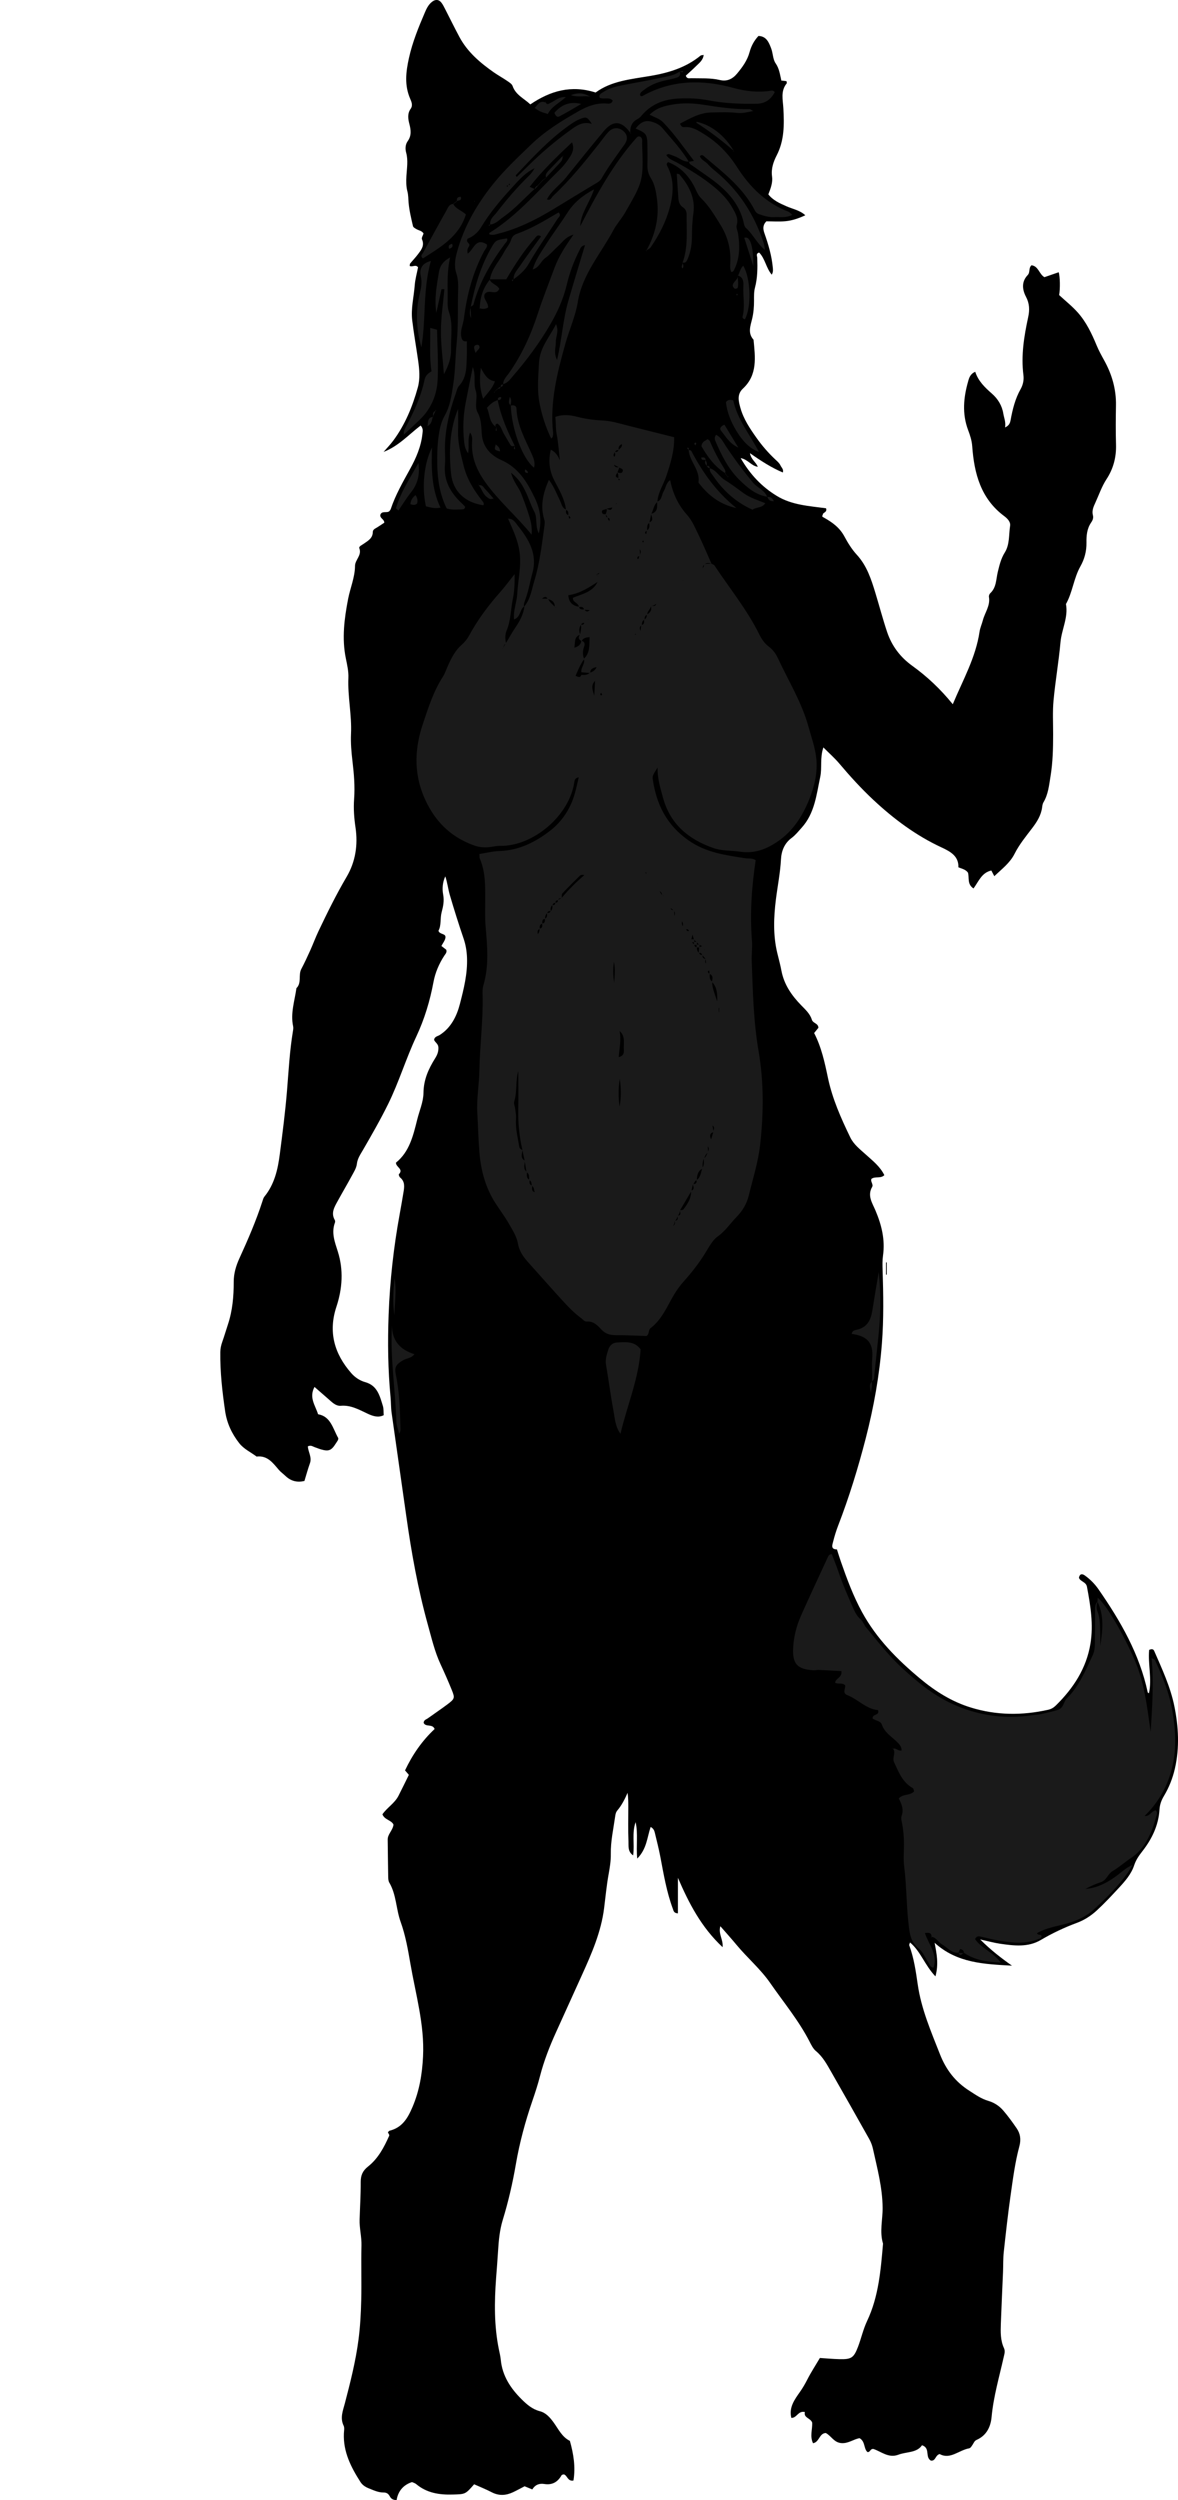 <?xml version="1.0" encoding="utf-8"?>
<!-- Generator: Adobe Illustrator 24.0.2, SVG Export Plug-In . SVG Version: 6.00 Build 0)  -->
<svg version="1.1" id="Layer_1" xmlns="http://www.w3.org/2000/svg" xmlns:xlink="http://www.w3.org/1999/xlink" x="0px" y="0px"
	 width="900.02" height="1909.3" viewBox="0 0 900.02 1909.3" style="enable-background:new 0 0 900.02 1909.3;" xml:space="preserve">
<style type="text/css">
	.st0{fill:#1A1A1A;}
</style>
<g>
	<path d="M745.11,283.9c2.26,7.07,7.31,11.95,12.7,16.66c4.61,4.03,7.75,9.11,8.75,15.3c0.53,3.25,2.01,6.29,1.35,10.57
		c3.31-1.59,3.84-3.6,4.24-5.76c1.5-8.2,3.49-16.21,7.66-23.59c1.79-3.18,2.59-6.89,2.11-10.63c-1.91-15.03,0.49-29.69,3.64-44.29
		c1.16-5.35,1.06-10.31-1.64-15.44c-2.9-5.52-3.63-11.54,1.27-16.67c2.03-2.12,0.51-5.32,2.89-7.47c5.32,0.61,5.81,6.73,9.88,9.09
		c3.55-1.23,7.23-2.51,10.93-3.78c1.02,3.55,1.19,12.35,0.33,17.45c4.72,4.37,9.94,8.48,14.28,13.37
		c6.45,7.27,10.63,16.06,14.33,24.99c1.66,4,3.69,7.71,5.79,11.49c5.9,10.61,9.23,22.02,9.01,34.34
		c-0.17,9.97-0.26,19.95,0.04,29.91c0.29,9.65-2.01,18.46-7.26,26.48c-3.67,5.6-5.75,11.93-8.52,17.93
		c-1.34,2.92-2.84,6.12-1.88,9.61c0.59,2.16-0.29,4.06-1.37,5.62c-3.22,4.67-3.64,10.05-3.55,15.28c0.1,6.58-1.49,12.58-4.62,18.12
		c-5.13,9.08-5.96,19.75-11.05,28.81c1.9,10.18-3.3,19.34-4.18,29.16c-1.33,14.86-3.93,29.6-5.31,44.45
		c-0.8,8.59-0.29,17.31-0.31,25.97c-0.02,10.65-0.24,21.26-1.97,31.81c-1.13,6.88-1.73,13.86-5.44,20.05
		c-0.65,1.09-0.83,2.51-1,3.82c-0.81,6.13-4,11.14-7.61,15.88c-4.81,6.32-9.85,12.43-13.46,19.6c-3.53,7.01-9.79,11.64-15.46,17.08
		c-0.86-1.66-1.57-3.02-2.27-4.35c-7.39,1.62-9.74,8.42-13.62,13.71c-5.07-3.3-3.09-8.2-4.24-12.06c-1.6-2.29-4.18-2.9-7.29-4.06
		c0.24-8.44-5.83-11.94-12.83-15.18c-19.49-9.03-36.54-21.73-52.16-36.33c-9.24-8.64-17.76-17.98-25.93-27.66
		c-3.58-4.25-7.81-7.95-12.26-12.42c-2.74,8.12-0.89,15.5-2.4,22.58c-2.91,13.61-4.2,27.7-14.19,38.75
		c-2.46,2.72-4.71,5.6-7.67,7.81c-5.48,4.08-7.79,9.82-8.14,16.36c-0.54,10.31-2.6,20.41-3.87,30.59c-1.68,13.47-2.22,27.21,1,40.71
		c1.08,4.53,2.35,9.03,3.2,13.6c1.96,10.6,7.79,18.98,15.07,26.46c3.25,3.34,6.8,6.55,8.16,10.98c0.93,3.03,4.81,2.6,5.05,6.24
		c-0.88,1.08-2.08,2.56-3.27,4.04c5.56,10.74,8.09,22.44,10.51,34.03c3.38,16.15,9.98,30.93,17.07,45.6
		c2.69,5.56,7.56,9.21,11.98,13.22c5.12,4.65,10.71,8.88,14.08,15.67c-2.85,2.82-6.75,0.71-9.78,2.75
		c-1.14,1.99,1.62,4.24,0.47,6.23c-3.86,6.68,0.12,12.32,2.49,17.91c4.72,11.13,7.53,22.41,5.79,34.6c-0.51,3.59-0.42,7.3-0.3,10.95
		c0.59,18.65,0.91,37.33-0.52,55.92c-1.88,24.54-6.21,48.76-12.36,72.6c-5.82,22.55-12.64,44.8-21.04,66.55
		c-1.55,4.02-2.83,8.18-3.88,12.36c-0.63,2.5-2.03,5.92,2.91,5.92c1,3.12,1.94,6.26,3.02,9.35c4.6,13.19,9.44,26.27,16.17,38.58
		c11.06,20.22,26.86,36.17,44.4,50.78c11.68,9.72,24.19,17.58,38.74,22.06c19.52,6.01,39.19,6.13,59.02,1.71
		c2.41-0.54,4.28-1.68,5.97-3.35c13.34-13.14,23.27-28.26,26.36-47.07c2.41-14.66,0.07-29.11-2.66-43.53
		c-0.73-3.85-5.17-3.91-6.14-6.91c0.74-3.33,2.68-3.01,4.49-1.73c4.09,2.91,7.61,6.47,10.48,10.6c16.8,24.19,31.38,49.46,37.6,78.72
		c0.05,0.23,0.53,0.37,0.96,0.65c2.38-11.13-0.88-22.31,0.13-33.1c2-0.95,3.23-0.65,3.85,0.77c5.98,13.72,12.36,27.31,15.38,42.09
		c3.22,15.77,4.06,31.61,0.5,47.47c-1.69,7.54-4.49,14.63-8.45,21.24c-1.92,3.2-3.14,6.46-3.37,10.28
		c-0.72,12.03-5.73,22.43-13.02,31.8c-2.63,3.38-4.97,6.62-6.38,10.93c-2.18,6.65-6.95,12.07-11.71,17.21
		c-5.43,5.86-10.89,11.73-16.76,17.13c-4.39,4.03-9.42,7.35-15.14,9.47c-9.59,3.56-18.81,7.88-27.64,13.1
		c-9.82,5.8-20.55,4.4-31.13,2.89c-4.53-0.65-8.97-1.91-15.24-3.29c8.25,8.25,16.1,14.25,24.3,20.04
		c-21.06-1.19-42.06-1.88-59.11-17.49c1.56,8.31,3.24,16.16,0.64,25.67c-8.16-8.5-11.26-19.12-19.44-25.91
		c-0.26,0.94-0.76,1.69-0.57,2.19c3.58,9.7,5.03,19.87,6.5,30c2.7,18.66,10.1,35.73,16.91,53.07c4.68,11.91,11.66,21.1,22.62,28.07
		c4.69,2.99,8.87,6.02,14.36,7.64c4.22,1.24,8.2,3.63,11.44,7.39c3.71,4.31,7.02,8.9,10.19,13.51c2.69,3.92,3.6,8.25,2.08,13.89
		c-3.26,12.11-4.87,24.7-6.65,37.17c-2.05,14.45-3.66,28.96-5.24,43.46c-0.54,4.95-0.35,9.98-0.56,14.97
		c-0.55,13.28-1.19,26.55-1.67,39.83c-0.23,6.32-0.35,12.68,2.4,18.63c1.06,2.31,0.32,4.39-0.2,6.72
		c-3.4,15.21-7.82,30.19-9.27,45.83c-0.7,7.54-3.88,14.14-11.39,17.47c-1.77,0.79-2.19,2.29-3.08,3.64
		c-0.71,1.08-1.61,2.64-2.63,2.82c-7.86,1.38-14.54,8.85-22.61,4.36c-3.25,1.06-2.91,4.55-5.67,5.03c-1.12,0.27-1.85-0.5-2.42-1.28
		c-2.31-3.18,0.4-8.51-5.36-10.46c-4.02,5.97-11.72,4.84-18.05,7.23c-7.65,2.89-13.26-2.54-19.16-4.41
		c-2.45-0.16-2.37,2.71-4.48,2.39c-3.01-2.72-1.5-7.93-5.99-10.59c-4.32,0.6-8.31,4.02-13.59,3.78c-5.96-0.26-8-5.52-12.24-7.74
		c-5.05,0.21-4.87,6.95-9.75,7.82c-2.54-5.27-0.44-10.52-0.64-15.68c-1.09-3.55-6.76-3.63-5.59-8.14c-5.19-1.28-6.09,4.6-10.34,4.47
		c-2.06-8.05,2.58-14.16,6.63-19.94c2.11-3,3.84-6,5.49-9.23c2.86-5.61,6.33-10.92,9.69-16.61c5.17,0.33,10.09,0.81,15.01,0.92
		c9.04,0.21,10.87-0.99,14.11-9.45c2.49-6.51,3.93-13.35,6.95-19.73c8.84-18.65,10.42-38.88,12.16-59.04
		c-2.78-9.08-0.22-18.3-0.31-27.41c-0.14-15.52-4.12-30.14-7.39-44.99c-0.56-2.57-1.54-5.15-2.82-7.44
		c-9.6-17.12-19.28-34.2-29.03-51.24c-3.29-5.74-6.39-11.58-11.7-15.97c-2.2-1.82-3.61-4.77-4.97-7.42
		c-8.26-16.02-19.78-29.85-29.98-44.56c-7.42-10.71-17.46-19.16-25.74-29.15c-3.78-4.56-7.75-8.95-12.35-14.24
		c-1.74,5.85,2.32,10.13,1.71,16.02c-16.33-15.28-25.71-33.5-34.13-52.98c0,9.05,0,18.11,0,27.17c-3.17-0.15-3.33-2.02-3.88-3.51
		c-4.77-12.85-7-26.3-9.55-39.69c-1.18-6.19-2.76-12.31-4.23-18.45c-0.39-1.61-0.99-3.18-3.18-4.35
		c-2.69,7.89-2.91,16.8-10.25,24.16c-0.96-9.97,0.76-19.03-1.23-27.84c-2.93,8.15-0.72,16.66-1.87,25.39
		c-4.27-2.81-3.44-7.15-3.59-10.73c-0.36-8.65-0.13-17.33-0.13-25.99c0-3.64,0-7.27-0.55-11.04c-2.14,4.86-4.45,9.46-7.8,13.43
		c-1.14,1.35-1.45,2.9-1.68,4.58c-1.33,9.52-3.5,18.94-3.33,28.64c0.1,5.34-0.79,10.56-1.73,15.82c-1.52,8.49-2.32,17.11-3.4,25.67
		c-2.28,18.08-9.46,34.54-16.89,50.91c-6.6,14.54-13.16,29.09-19.77,43.62c-4.97,10.91-9.3,22.03-12.31,33.68
		c-1.66,6.43-3.73,12.77-5.89,19.06c-5.4,15.73-9.73,31.79-12.54,48.12c-2.48,14.45-5.74,28.61-10.02,42.59
		c-2.34,7.66-3.09,15.56-3.58,23.57c-0.43,6.94-0.99,13.92-1.51,20.84c-1.36,18.22-1.57,36.54,2.15,54.62
		c0.54,2.6,1.18,5.2,1.43,7.84c1.18,12.24,7.47,21.74,15.92,30.13c4.03,4,8.17,7.6,13.95,9.11c4.67,1.22,7.75,4.79,10.57,8.69
		c3.66,5.06,6.38,11.04,12.35,13.95c2.82,10.03,4.42,20.03,2.73,30.27c-4.55,0.87-4.55-3.94-7.42-4.71
		c-0.53,0.2-1.42,0.25-1.65,0.67c-2.91,5.21-7.2,7.68-13.18,6.7c-4-0.65-7.12,0.7-9.2,4.15c-2.34-0.95-4.14-1.69-5.88-2.41
		c-2.99,1.55-5.88,3.16-8.87,4.56c-5.39,2.52-10.74,2.88-16.26,0c-4.39-2.29-9.03-4.11-13.43-6.08c-6.74,7.73-6.75,7.55-16.23,7.83
		c-10.25,0.31-19.88-1.11-28.06-7.99c-0.96-0.81-2.34-1.12-3.21-1.52c-7.17,2.36-10.75,7.53-11.74,13.83
		c-3.36-0.23-4.38-1.49-5.21-2.98c-1.03-1.86-2.31-2.92-4.71-2.89c-4.07,0.04-7.73-1.75-11.45-3.23c-2.58-1.03-4.76-2.49-6.23-4.78
		c-7.25-11.3-13.24-23.05-12.68-37.04c0.08-1.99,0.62-4.31-0.17-5.94c-2.92-6.02-0.55-11.46,0.94-17.16
		c4.19-16.07,8.29-32.19,10.42-48.68c1.28-9.86,1.83-19.85,2.07-29.8c0.34-13.99-0.16-28,0.19-41.99c0.17-6.72-1.64-13.2-1.43-19.86
		c0.3-9.55,0.9-19.09,0.85-28.64c-0.03-5.1,1.52-8.61,5.61-11.83c7.74-6.1,12.24-14.71,16.18-23.55c0.26-0.58-0.66-1.68-1.03-2.55
		c0.42-0.42,0.78-1.1,1.27-1.22c9.62-2.43,13.81-9.36,17.53-18.11c5.33-12.54,7.41-25.29,8.06-38.69
		c1.17-24.19-5.6-47.21-9.64-70.62c-1.86-10.79-3.76-21.77-7.46-32c-3.57-9.89-3.22-20.82-8.71-30.1c-0.78-1.33-0.79-3.22-0.82-4.86
		c-0.18-9.3-0.25-18.59-0.38-27.89c-0.06-4.25,3.81-6.93,4.44-11.45c-1.48-3.5-6.79-3.57-8.47-7.9c3.51-5.1,9.33-8.41,12.24-14.09
		c2.72-5.31,5.31-10.68,7.96-16.05c-0.98-1.14-1.81-2.1-2.92-3.41c5.6-11.89,13.03-22.67,22.61-31.6c-1.69-4.23-6.79-1.19-8.38-4.69
		c0.05-2.24,1.98-2.6,3.24-3.51c4.86-3.51,9.85-6.83,14.64-10.42c5.97-4.46,6.14-4.99,3.48-11.5c-2.64-6.46-5.44-12.86-8.39-19.19
		c-4.53-9.72-6.93-20.12-9.77-30.34c-7.57-27.25-12.55-55.04-16.49-83.04c-3.69-26.3-7.54-52.57-11.21-78.87
		c-0.55-3.94-0.42-7.97-0.8-11.94c-1.99-20.91-2.24-41.89-1.47-62.82c0.95-25.88,3.83-51.63,8.5-77.15
		c1.02-5.55,1.98-11.12,2.9-16.68c0.67-4.01,1.12-7.96-2.61-11c-0.62-0.51-1.23-2.19-0.95-2.48c3.86-4.09-2.42-5.37-2.21-8.9
		c10.29-8.25,13.16-20.64,16.23-32.94c1.69-6.76,4.7-13.5,4.77-20.28c0.1-10.07,3.82-18.33,8.88-26.39
		c1.64-2.61,2.67-5.13,2.53-8.36c-0.11-2.72-2.43-3.73-3.29-5.71c0.26-2.63,2.69-2.77,4.28-3.77c8.76-5.55,13.08-14.61,15.43-23.7
		c2.96-11.47,5.91-23.22,5.43-35.38c-0.2-5.04-0.99-9.83-2.63-14.63c-3.75-11-7.25-22.1-10.51-33.25c-1.35-4.62-1.84-9.49-3.45-14.2
		c-2.09,4.53-2.46,9.53-1.64,13.82c0.94,4.9,0.02,9.2-1.14,13.54c-1.3,4.85-0.12,10.01-2.45,14.2c0.95,3.16,5.98,1.75,5.33,5.45
		c-0.38,2.11-1.96,4.01-3.07,6.17c1.24,0.96,2.5,1.93,3.69,2.85c0.73,2-0.57,3.17-1.46,4.53c-4.05,6.19-6.95,12.99-8.29,20.18
		c-2.69,14.43-6.89,28.34-13.12,41.61c-7.92,16.86-13.25,34.76-21.52,51.54c-5.9,11.97-12.52,23.46-19.17,34.98
		c-1.98,3.43-4.23,6.52-4.73,10.79c-0.36,3.14-2.32,6.18-3.89,9.09c-3.47,6.43-7.21,12.72-10.71,19.13
		c-2.48,4.54-5.4,9.09-2.26,14.57c0.3,0.52,0.34,1.39,0.13,1.95c-2.9,7.77-0.17,14.68,2.19,22.13c4.42,13.96,3.53,28.26-1.08,42.18
		c-6.37,19.22-1.58,35.9,11.35,50.67c2.84,3.24,6.51,5.73,10.81,6.93c9.18,2.57,11.02,10.61,13.35,18.15
		c0.66,2.13,0.43,4.53,0.63,7.03c-4.11,2.06-8.16,0.78-12.16-1.08c-6.56-3.05-12.82-6.76-20.6-6.11c-3.86,0.33-6.65-2.66-9.42-5.07
		c-3.44-3.01-6.89-6.01-10.7-9.32c-4.37,8.18,0.62,14.04,2.73,20.86c9.66,1.65,11.22,10.77,15.43,18.23
		c0.24,1.33-0.96,2.63-1.82,4.01c-3.45,5.52-5.45,6.31-11.45,4.58c-1.6-0.46-3.13-1.14-4.71-1.66c-1.5-0.49-2.85-1.81-5.25-0.66
		c0.15,4.16,3.27,8.29,1.59,12.92c-1.58,4.36-2.77,8.86-4.2,13.52c-5.62,1.35-10.37,0.1-14.49-3.81c-1.68-1.6-3.63-2.97-5.13-4.72
		c-4.53-5.29-8.67-11.11-16.94-10.09c-4.45-3.36-9.69-5.68-13.25-10.21c-5.67-7.21-9.44-15.3-10.77-24.36
		c-2.19-14.99-3.9-30.03-3.7-45.23c0.04-2.74,0.59-5.22,1.49-7.76c1.56-4.38,2.84-8.86,4.31-13.28c3.51-10.54,4.47-21.48,4.44-32.44
		c-0.02-6.59,1.78-12.48,4.41-18.23c6.49-14.2,12.69-28.5,17.5-43.38c0.41-1.25,0.75-2.65,1.55-3.63
		c7.7-9.44,10.25-20.78,11.75-32.39c2.09-16.13,4.18-32.28,5.51-48.48c1.24-15.1,2.01-30.22,4.48-45.19c0.22-1.3,0.47-2.72,0.2-3.97
		c-2.16-9.99,1.18-19.47,2.52-29.14c4.19-4.11,1.27-10.02,3.72-14.63c2.46-4.64,4.66-9.43,6.83-14.22c2.19-4.85,4.02-9.87,6.3-14.67
		c6.7-14.09,13.6-28.07,21.53-41.56c6.77-11.52,8.71-24.35,6.76-37.6c-1.07-7.26-1.62-14.44-1.07-21.83
		c0.71-9.61-0.12-19.25-1.26-28.86c-0.82-6.92-1.43-13.96-1.11-20.9c0.67-14.35-2.63-28.45-2-42.81c0.21-4.75-0.95-9.88-1.94-14.72
		c-3.15-15.33-1.18-30.35,1.72-45.43c1.63-8.44,5.21-16.49,5.28-25.23c0.04-4.76,5.41-8.09,3.27-13.54
		c-0.51-1.31,1.95-2.38,3.3-3.33c3.23-2.28,6.96-4.15,7.01-8.98c0.02-1.97,1.76-2.61,3.17-3.48c1.96-1.21,3.86-2.52,5.61-3.66
		c0.02-2.84-3.66-3.29-2.96-6.22c1.3-3.1,4.82-0.94,6.82-2.57c0.36-0.53,0.86-1.01,1.06-1.59c3.6-10.8,9.25-20.61,14.71-30.52
		c4.67-8.48,8.52-17.29,9.52-27.08c0.2-1.98,0.71-4.01-1.38-6.24c-9.05,6.93-16.99,15.81-28.31,20.16c2.47-2.86,5.14-5.59,7.39-8.62
		c9.06-12.2,14.73-26.06,18.75-40.56c1.88-6.77,1.22-13.86,0.23-20.8c-1.46-10.18-3.26-20.32-4.49-30.54
		c-1.08-8.99,1.24-17.86,1.92-26.78c0.35-4.6,1.66-9.12,2.53-13.65c-1.7-2.55-4.38,0.09-6.37-1.09c0.13-0.75,0.04-1.45,0.34-1.82
		c1.89-2.32,3.98-4.47,5.78-6.85c2.59-3.41,5.43-6.72,3.25-11.67c-0.49-1.11,0.78-3,1.21-4.41c-1.23-2.06-3.37-2.25-5.1-3.18
		c-1.14-0.61-2.74-1.47-2.98-2.48c-1.37-5.93-2.82-11.89-3.35-17.93c-0.25-2.89-0.14-5.64-0.92-8.61
		c-0.98-3.71-0.98-7.74-0.74-11.79c0.34-5.87,1.43-11.84-0.21-17.8c-0.79-2.87-0.64-6.17,1.17-8.71c3.04-4.26,2.51-8.49,1.29-13.18
		c-0.99-3.8-1.63-7.88,0.99-11.55c1.83-2.56,0.67-5.31-0.33-7.6c-4.51-10.33-3.35-20.45-0.98-31.17
		c2.69-12.15,7.3-23.43,12.14-34.72c1.3-3.04,2.74-6.08,5.49-8.22c2.51-1.96,5.05-1.95,7.03,0.48c1.24,1.52,2.11,3.36,3.02,5.13
		c3.66,7.1,7.14,14.28,10.92,21.31c6.15,11.45,15.77,19.61,26.2,26.92c3.27,2.29,6.8,4.2,10.09,6.45c1.61,1.11,3.72,2.35,4.29,3.98
		c2.38,6.9,8.73,9.49,13.55,14.07c15.29-10.36,31.29-15.03,49.88-9.06c12.07-8.95,27.24-10.19,41.87-12.68
		c14.05-2.39,27.16-6.37,38.34-15.53c0.42-0.34,1.17-0.27,2.36-0.51c-0.47,4.09-3.44,6.19-5.83,8.57c-2.54,2.53-5.26,4.89-7.82,7.25
		c0.77,2.64,2.73,1.94,4.18,1.98c7.3,0.19,14.63-0.34,21.85,1.36c5.42,1.28,9.67-0.71,13.19-4.96c4.07-4.91,7.77-9.98,9.47-16.25
		c1.23-4.54,3.3-8.63,6.81-12.43c6.09,0.15,7.98,4.96,9.72,9.5c1.42,3.7,1.25,8.29,3.39,11.37c2.83,4.06,3.3,8.49,4.4,13.19
		c1.37,0.15,2.63,0.28,3.89,0.42c0.08,0.59,0.45,1.42,0.19,1.74c-4.85,5.88-2.88,12.65-2.54,19.18c0.64,12.24,0.83,24.22-5.09,35.75
		c-2.4,4.67-4.42,10.16-3.57,16.11c0.67,4.62-1.03,9.14-2.83,13.72c3.65,4.63,8.8,6.88,13.98,9.14c4.83,2.11,10.23,3.04,14.25,6.81
		c-4.77,2.22-9.76,4.01-14.96,4.52c-4.93,0.48-9.94,0.1-14.78,0.1c-2.79,2.83-2.67,5.71-1.46,9.17c2.97,8.47,5.55,17.07,6.37,26.08
		c0.15,1.66,0.43,3.31-0.79,5.5c-4.39-5.17-5.04-12.27-9.64-16.9c-2.72,0.81-1.49,2.71-1.44,4.09c0.25,7.65,0.24,15.23-1.75,22.75
		c-0.83,3.14-0.73,6.58-0.72,9.89c0.02,4.68-0.35,9.27-1.43,13.84c-1.29,5.4-3.55,10.96,1.06,16c1.27,13.31,3.23,26.76-8.13,37.34
		c-4.73,4.41-3.28,9.81-1.84,14.92c2.38,8.45,7.27,15.65,12.27,22.72c4.23,5.99,9.04,11.51,14.41,16.54
		c1.43,1.34,3.06,2.72,3.84,4.43c0.73,1.61,2.6,2.95,1.83,5.44c-8.64-3.67-16.42-8.63-25.13-14.77c0.85,4.95,4.69,6.89,6,10.42
		c-4.97-0.65-7.33-5.51-13.1-6.65c7.22,12.49,16.07,21.81,27.53,28.83c11.67,7.15,25.01,7.76,37.7,9.49
		c1.16,3.34-2.69,3.12-2.46,4.98c-0.74,1.06-0.47,1.42,0.33,1.86c6.58,3.67,12.42,7.62,16.28,14.88c2.52,4.73,5.61,9.69,9.41,13.83
		c7.65,8.34,10.98,18.68,14.18,29.19c3,9.85,5.61,19.81,8.88,29.6c3.66,10.99,10.28,19.49,19.24,25.95
		c11.43,8.24,21.51,17.71,30.98,29.37c7.78-18.62,17.56-35.69,20.46-55.44c0.43-2.92,1.74-5.7,2.49-8.59
		c1.55-5.97,5.84-11.22,4.68-17.94c-0.15-0.86,0.32-2.17,0.97-2.77c4.84-4.46,4.42-10.75,5.81-16.38c1.26-5.13,2.41-10.12,5.35-14.8
		c3.8-6.06,2.99-13.51,4.04-20.36c0.46-2.98-2.04-5.57-4.5-7.39c-17.89-13.31-22.94-32.54-24.44-53.29
		c-0.32-4.45-1.64-8.43-3.16-12.47c-4.65-12.38-3.51-24.79,0.04-37.14C740.41,288.52,741.32,285.53,745.11,283.9z"/>
	<path d="M677.55,964.05c0,3.11,0,6.21,0,9.32c-0.2,0-0.39,0-0.59,0c0-3.11,0-6.21,0-9.32
		C677.16,964.05,677.36,964.05,677.55,964.05z"/>
	<path class="st0" d="M427.81,352.03c-0.8-6.88-1.21-13.83-2.53-20.61c-0.84-4.31-0.45-8.49-1.01-13.03
		c5.83-2.19,11.39-1.48,16.79-0.09c6.11,1.58,12.28,2.45,18.54,2.75c4,0.19,7.88,0.81,11.77,1.82c14.4,3.74,28.84,7.29,43.68,11.01
		c0.26,10.57-2.8,20.2-6.05,29.88c-2.2,6.54-6.35,12.42-6.74,19.57c-2.96,2.38-2.95,6.28-4.74,9.26c-0.45,2.21-0.91,4.42-1.36,6.63
		c-2.28,1.6-1.55,4.03-1.72,6.21c-1.04,0.09-1.58,0.71-1.55,1.7c0.01,0.22,0.6,0.43,0.92,0.64c0.12-0.87,0.23-1.73,0.35-2.6
		c2.4-1.53,2.19-3.82,1.77-6.16c3.88-1.47,2-4.19,1.44-6.63c5.28-1.21,4.78-5.33,4.66-9.26c3.83-1.23,3.36-5.25,5.01-7.88
		c1.68-2.68,1.7-6.31,4.96-8.6c2.05,10.09,6.03,18.87,12.95,26.56c3.9,4.33,6.26,10.15,8.88,15.52c3.48,7.14,6.52,14.48,9.75,21.74
		c-1.92-0.62-3.8-0.8-5.52,0.56c-0.56,0.83-1.42,1.56-0.95,2.75l-0.79-0.03l0.5,0.15c0.9-0.89,1.18-1.96,0.97-3.19
		c1.88-0.1,3.75-0.21,5.63-0.31c0.84,0.48,1.99,0.74,2.47,1.46c11.54,17.45,24.91,33.72,34.23,52.61c1.78,3.61,4.13,7.01,7.31,9.37
		c3.38,2.51,5.49,5.72,7.17,9.33c7.98,17.13,18.03,33.34,23.09,51.76c2.2,8.01,5.13,15.98,5.97,24.15c1.1,10.65-1.3,21.25-5.3,31.17
		c-5.15,12.8-12.26,24.17-24.09,32.29c-8.87,6.08-17.86,9.46-28.79,7.87c-6.84-1-13.84-0.47-20.57-2.84
		c-19.04-6.69-32.94-18.32-38.41-38.52c-2-7.37-4.29-14.66-4.09-22.92c-3.66,5.8-4.08,6.35-3.63,9.37
		c2.87,19.16,10.82,34.84,27.46,46.4c13.32,9.26,28.1,11.16,43.15,13.5c2.58,0.4,5.38-0.27,7.97,1.52
		c-3.07,20.27-4.47,40.71-2.86,61.31c0.41,5.29-0.36,10.66-0.16,15.97c0.85,22.86,1.31,45.69,5.22,68.39
		c4.08,23.68,3.9,47.56,1.21,71.53c-1.5,13.36-5.56,25.97-8.68,38.84c-1.46,6.04-4.76,11.72-9.22,16.25
		c-4.84,4.9-8.52,10.73-14.41,14.92c-4.36,3.1-7.07,8.73-10.08,13.5c-4.63,7.35-9.91,14.14-15.7,20.59
		c-2.86,3.19-5.47,6.71-7.66,10.39c-5.36,9-9.22,18.98-17.99,25.64c-1.78,1.35-0.78,4.64-3.12,6c-7.7-0.24-15.41-0.67-23.11-0.64
		c-4.57,0.02-8.21-0.87-11.51-4.48c-2.8-3.06-6-6.36-11.02-5.92c-1.79,0.16-2.82-1.55-4.14-2.51c-5.7-4.14-10.48-9.27-15.19-14.41
		c-8.31-9.07-16.39-18.34-24.64-27.46c-4.03-4.45-7.48-8.79-8.6-15.25c-0.93-5.32-4.19-10.35-6.97-15.19
		c-3.13-5.46-6.96-10.51-10.36-15.83c-7.52-11.77-10.98-24.88-12.1-38.62c-0.82-9.92-1-19.89-1.59-29.84
		c-0.65-11.01,1.4-21.88,1.59-32.83c0.32-18.95,2.88-37.8,2.46-56.78c-0.06-2.65-0.2-5.45,0.55-7.93c4.5-15.05,2.98-30.24,1.7-45.49
		c-0.53-6.29-0.27-12.65-0.27-18.98c0.01-10.98,0.35-21.99-4.12-32.4c-0.37-0.86-0.2-1.96-0.33-3.52
		c5.13-0.79,10.22-2.12,15.35-2.28c15.02-0.45,27.77-6.95,39.03-15.77c8.63-6.75,14.86-16.13,18.17-26.92
		c1.33-4.35,2.2-8.84,3.36-13.59c-2.67,0.48-3.15,2.01-3.36,3.51c-3.6,25.67-31.47,49.28-56.74,48.84
		c-2.62-0.05-5.25,0.61-7.88,0.92c-4.02,0.48-7.94,0.2-11.8-1.18c-16.34-5.83-28.09-16.31-36.09-32.02
		c-10.24-20.12-10.15-40.28-3.2-60.92c4.13-12.27,8.02-24.69,15.13-35.75c1.78-2.77,2.8-6.02,4.18-9.04
		c2.63-5.77,5.45-11.35,10.41-15.65c2.22-1.92,4.18-4.38,5.58-6.97c6.52-12.04,14.62-22.89,23.68-33.1
		c3.46-3.9,6.55-8.13,11.11-13.83c0.07,7.65-0.23,13.37-1.36,18.88c-1.65,8.1-1.49,16.53-4.8,24.37c-1.24,2.95-1.17,6.54-0.35,9.87
		c-2.02,0.46-1.59,2.72-2.8,3.79c0.61,0.49,0.15,0.79-0.12,0.27c-0.6-1.15-0.51,0.52,0.38-0.47c0.75-1.28,1.51-2.56,2.26-3.84
		c2.38-3.78,4.43-7.74,6.96-11.46c3.44-5.06,6.64-10.44,7.27-16.82l-0.32,0.39c5.02-5.69,5.88-13.12,7.96-19.93
		c4.12-13.51,5.7-27.58,7.64-41.54c0.23-1.63,0.43-3.44-0.04-4.96c-3.2-10.41-1.14-20.19,3.52-30.52
		c3.84,5.06,5.88,10.62,8.47,15.85c1.26,2.54,1.48,5.74,4.76,6.86c-0.46,1.89-0.55,3.61,1.84,4.28c0.04,0.59,0.06,1.18,0.15,1.77
		c0.04,0.28,0.23,0.79,0.32,0.79c0.8-0.05,1.09-0.56,0.61-1.23c-0.33-0.45-0.9-0.73-1.36-1.09c0.1-1.73,0.36-3.52-1.76-4.35
		c-0.92-8.11-5.11-15.12-8.72-22.02c-4.14-7.9-4.83-15.46-2.9-23.86c3.97,1.72,5.68,5.24,7.34,8.81c-0.03-0.84,0.11-0.89,0.44-0.17
		C428.32,352.07,428.06,352.05,427.81,352.03z M532.17,719.44c-0.67-0.66-1.34-1.32-2.01-1.98c-0.42-1.43-0.83-2.87-1.25-4.3
		c-0.82-0.72-1.65-1.45-2.47-2.17c-0.48-1.16-1.27-1.67-2.53-1.23c-0.78-0.69-1.56-1.39-2.34-2.08c0.52-1.61,0.18-3.1-0.63-4.53
		c-0.93-0.66-1.86-1.32-2.78-1.98c-1-0.4-2-0.8-3-1.2c0.51-1.62,0.98-3.24-0.55-4.61c-0.7-0.95-1.51-1.72-2.8-1.66
		c-0.38-1.63-0.76-3.26-1.14-4.89c-0.33,0.72-0.46,0.7-0.4-0.05c0.22,0.1,0.44,0.2,0.65,0.31c0.39,1.46,0.79,2.91,1.18,4.37
		c0.58,1.17,1.54,1.7,2.84,1.64c0.14,1.65,0.27,3.3,0.41,4.95c1.01,0.3,2.01,0.61,3.02,0.91c0.96,0.71,1.91,1.42,2.87,2.13
		c-0.44,1.58-0.47,3.1,0.67,4.44c0.77,0.65,1.54,1.3,2.31,1.95c0.36,1.22,0.97,1.99,2.38,1.31c0.87,0.77,1.74,1.53,2.61,2.3
		c-0.32,1.41-0.65,2.83-0.97,4.24c0.03,0.66,0.06,1.31,0.09,1.97c0.71,0.71,1.42,1.43,2.14,2.14c0.18,1.16,0.71,1.93,2.02,1.87
		c-0.16,1.7,0.24,3.2,1.53,4.39c0.59,1.12,1.33,1.93,2.75,1.33c-0.31,1.99,0.44,3.15,2.55,3.23c-0.21,1.05-1.17,2.06,0.11,3.63
		c-0.08-1.45-0.13-2.46-0.19-3.46c-0.92-1.03-1.84-2.05-2.76-3.08c-0.45-1.39-1.25-2.05-2.73-1.37c0.13-1.54,0.27-3.09,0.4-4.64
		c0.86-0.3,1.73-0.59,2.59-0.89c0.61,0.86,1.22,1.73,1.83,2.59c0.6,0.54,0.17,0.99-0.12,0.56c-0.74-1.08-0.65,0.53,0.38-0.32
		c-1.11-0.55-1.84-1.4-2.09-2.63c-0.81-0.35-1.61-0.7-2.42-1.05C533.59,720.87,532.88,720.15,532.17,719.44z M424.32,689.35
		c1.4,0.02,2.06-0.64,1.9-2.07c0.92-0.47,1.85-0.94,2.77-1.41c5.33-6.48,11.31-12.31,17.65-17.79c0.33-1.28,1.1-2.09,2.43-2.32
		c0.5-0.84,1.01-1.68,1.51-2.52c0.75-0.56,1.49-1.13,2.24-1.69c0.34-1.09,0.68-2.19,1.01-3.28c0.5-1.43,1.47-1.56,2.7-0.96l0.4-0.39
		c0,0-0.14,0.5-0.14,0.5c-1.01,0.35-2.01,0.7-3.02,1.04c-0.22,1.07-0.44,2.15-0.66,3.22c-0.77,0.58-1.55,1.16-2.32,1.74
		c-0.5,0.78-1,1.57-1.5,2.35c-0.86,0.86-1.72,1.73-2.58,2.59c-1.32-0.4-2.72-0.55-3.75,0.46c-4.49,4.41-8.98,8.82-13.26,13.43
		c-0.7,0.76-0.37,2.48-0.51,3.76c-1.25-0.1-2.48-0.18-2.74,1.51c-1.45-0.09-2.15,0.54-1.94,2.03c-1.37-0.29-1.97,0.57-2.46,1.62
		c-1.52,1.39-1.67,3.07-1.02,4.92c-1.41-0.8-2.32-0.21-3,1.06c-1.12,1.34-1.79,2.81-1.43,4.61c-2.63,0.01-2.19,1.97-2.29,3.59
		c-2.11,0.63-2.06,2.3-1.92,4.01c-2.24,0.95-1.66,2.77-1.37,4.49c-0.09-0.07-0.18-0.15-0.27-0.22c1.03-1.32,1.65-2.76,1.4-4.48
		c2.56-0.39,2.28-2.17,1.95-3.98c2.6-0.04,2.15-2.01,2.28-3.61c2.1-1.08,1.6-2.93,1.39-4.69c1.37,0.74,2.25,0.01,3.05-1
		c1.11-1.5,1.61-3.13,0.97-4.97C423.32,691.53,424.15,690.99,424.32,689.35z M487.99,656.03c0.33-0.72,0.46-0.7,0.4,0.05
		c-0.22-0.1-0.44-0.2-0.65-0.31C489.16,654.54,487.8,656.05,487.99,656.03z M456.8,535.81l0.31-0.35l-0.06,0.53
		C456.96,535.93,456.88,535.87,456.8,535.81z M446.52,475.55c0.81-0.63,1.61-1.25,2.42-1.88c0.16-0.22,0.35-0.43,0.45-0.68
		c0.05-0.13-0.06-0.33-0.1-0.5c-0.04,0.42-0.08,0.83-0.11,1.25c-0.79,0.7-1.59,1.39-2.38,2.09c-1.34-0.52-2.18,0.21-2.95,1.16
		c-1.48,2.46-1.69,5-0.49,7.63c-5.07,1.75-3.72,6.07-4.55,10.01c3.25-0.97,5.02-2.48,5.36-5.32c2.61,0.62,2.88,2.43,2.1,4.51
		c-1.19,3.2-1.19,6.33,0.02,9.49c-2.8,3.96-4.67,8.34-6.54,12.79c2.14,0.94,3.65,1.67,4.39-0.72c2.34,0.08,4.7,0.24,6.55-1.66
		c2.09-0.69,3.92-1.66,5.13-4.32c-3.14,0.7-5,1.68-4.89,4.56c-2.26-0.19-4.52-0.38-6.78-0.58c-0.55-3.66,3.18-6.52,1.91-10.31
		c4.99-4.61,4.05-10.62,4.44-16.53c-2.85,0.24-5,0.65-6.09,3.04c-2.64-1.21-2.77-2.99-1.18-5.16c0.39-2.55,1.27-5.07,0.4-7.68
		C445.08,477.52,445.99,476.98,446.52,475.55z M522.34,443.02c0.57-0.79,1.14-1.57,1.72-2.36c1.47-0.23,2.95-0.46,4.42-0.69
		c0.55-1.06,1.11-2.13,1.66-3.19l0.55-0.07c0,0-0.36,0.37-0.36,0.37c-0.58,1.05-1.15,2.11-1.73,3.16c-1.47,0.23-2.94,0.46-4.42,0.69
		c-0.67,0.76-1.34,1.53-2.01,2.29c0.27,0.65-0.2,0.77-0.27,0.2C521.72,442.13,521.32,443.88,522.34,443.02z M457.04,440.21
		c-0.08,1.34-0.17,2.68-0.25,4.02c-6.97,4.59-13.98,9.08-22.59,10.33c0.43,5.82,3.57,8.02,8.18,8.8c0.51,2.39,2.42,1.94,4.07,2.01
		c0.97,1.38,2,2.47,4.14,0.52c-1.81-0.1-3.1-0.17-4.39-0.24c-0.37-2.53-2.21-2.25-3.99-2.09c0.03-3.31-4.96-3.43-4.46-7.08
		c7.11-2.94,15.3-4.32,18.99-12.51c-0.34-1.28-0.69-2.56,0.42-3.67c-0.59-0.59-1.17-1.19-1.76-1.78c1.34,0.23,2.43,0.02,2.81-1.52
		l0.5-0.15l-0.24,0.45c-1.01,0.49-2.03,0.97-3.04,1.46C455.97,439.25,456.51,439.73,457.04,440.21z M464.09,404.81
		c0.69-0.67,1.38-1.34,2.07-2.01l0.52-0.08l-0.36,0.35c-0.82,0.67-1.64,1.33-2.46,2C463.94,404.98,464.02,404.9,464.09,404.81z
		 M465.71,398l0.56-0.27l-0.84,0.22c0.73-1.32,0.46-2.22-1.1-2.56c-0.51-0.87-1.01-1.75-1.52-2.62c0.25-1.42,1.33-2.77,0.4-4.31
		c1.72,0.33,3.9,2.39,4.61-1.19c0.8-0.77,1.6-1.54,2.4-2.31c1.01-0.04,1.24-0.23,0.68-0.55c-0.15,0.28-0.3,0.55-0.46,0.83
		c-0.79,0.74-1.58,1.48-2.37,2.22c-1.59,0.35-3.18,0.71-4.77,1.06c-0.98,1.11-3.66,0.23-3.41,2.55c0.16,1.45,1.57,1.93,3.06,1.5
		c-0.12,1.28-0.16,2.52,1.63,2.61C464.11,396.45,464.93,397.22,465.71,398z M493.75,667.84c0.24,0.03,0.48,0.06,0.72,0.08
		c0.1,0.01,0.2,0,0.29,0c-0.43,0.03-0.85,0.05-1.28,0.08c-0.34-0.61,1.17-1.54-0.34-1.94C493.35,666.66,493.55,667.25,493.75,667.84
		z M489.33,482c0.21-1.57,0.43-3.14,0.64-4.72c2.64-0.4,2.09-2.44,2.15-4.17c1.82-0.66,1.92-2.31,2.22-3.85
		c2.54-1.54,3.98-3.55,2.82-6.66c1.53-0.11,3.52,1.05,4.16-1.51c0.5-0.6,0.99-0.65,1.5-0.15c-0.19,0.15-0.4,0.44-0.56,0.41
		c-0.27-0.05-0.5-0.3-0.74-0.46c-1.2,1.15-2.58,1.86-4.3,1.68c0.2,2.71-3.09,4.13-2.58,6.95c-2.25,0.39-1.97,2.27-2.24,3.83
		c-2.11,0.68-1.7,2.64-2.14,4.17c-2,1.16-1.61,2.74-0.79,4.41c-0.91,0.82-1.83,1.64-2.74,2.46c-0.53,0.41-1.37-1.1-1.75,0.28
		c0.56-0.19,1.12-0.37,1.68-0.56C487.04,482.77,487.9,482.02,489.33,482z M502.43,675.19c-0.71,0.29-0.82-0.25-0.18-0.32
		c1.29-0.14-0.31-0.65,0.31,0.52c0.39,1.65,0.78,3.3,1.17,4.95c0.71,1.14,1.42,2.28,2.14,3.41c0.28,0.15,0.54,0.34,0.84,0.43
		c0.12,0.04,0.31-0.13,0.47-0.21c-0.52,0.01-1.05,0.02-1.57,0.02c0.35-1.67-0.26-2.82-1.86-3.43
		C503.31,678.78,502.87,676.98,502.43,675.19z M472.72,365.01c-0.09,0.8-0.84,2.09,1.05,1.44c-0.44-0.39-0.89-0.78-1.33-1.18
		c-0.05-1.59,0.2-3.25-1.02-4.59c1.5,0.29,3.38,1.36,4.24-0.56c1-2.24-1.57-2.25-2.64-3.18c-1.21-0.64-2.43-1.27-3.98-2.08
		c0.94,2.62,2.72,1.92,4.24,1.93c-0.53,1.37-1.06,2.75-1.59,4.12C470.59,362.64,469.3,364.41,472.72,365.01z M513.7,936.26
		c2.13-0.71,2.28-2.24,1.7-4.08c2.89-0.06,2.57-1.9,2.12-3.82c3.3-0.19,2.14-2.37,1.86-4.16c0.93-0.18,2.28-0.04,2.71-0.6
		c3.25-4.22,6.21-8.61,5.87-14.33c3.18-0.97,1.65-3.2,1.35-5.1c2.17,0.17,3.25-0.71,2.85-2.99c3.32-2.2,3.28-6.03,4.49-9.26
		c1.4-2.39,1.29-4.96,0.92-7.57c2.24-0.47,2.04-2.93,3.37-4.14c-0.1-1.42,1.51-2.77-0.19-4.79c0.13,2.05,0.22,3.54,0.31,5.03
		c-2.24,0.47-2.07,2.9-3.35,4.15c-0.87,2.49-1.11,5.04-0.81,7.65c-3.79,1.92-4.46,5.38-4.49,9.15c-1.9,0.05-1.64,2.32-3,2.93
		c-0.39,1.73-0.77,3.46-1.16,5.18c-2.93,4.95-5.86,9.91-8.78,14.86c-0.03,1.66-0.7,3.05-1.74,4.3c-0.42,1.43-0.88,2.84-2.26,3.68
		c-0.06,1.61-0.41,3.1-1.79,4.14c-0.09,0.74-0.17,1.49-0.26,2.23C513.52,937.9,513.61,937.08,513.7,936.26z M469.85,345
		c-0.44,1.22-1.81,2.32-0.53,3.87c1.34-1.34,0.45-2.74,0.31-4.09c1.4,0.78,2.33,0.23,3.01-1.05c0.76-1.37,2.93-2,2.49-4.57
		c-2.56,1.19-2.89,2.81-2.23,4.85C471.53,343.25,470.65,344,469.85,345z M542,743.73c-0.03-0.85-0.05-1.7-0.08-2.55
		c-0.36,0.15-1.02,0.26-1.04,0.45c-0.1,0.97,0.31,1.69,1.36,1.89c-0.01,2.23-0.35,4.57,1.9,6.1c-0.11,4.7,1.77,8.85,3.83,15.14
		c0.22-6.91-0.46-11.35-4.07-14.93C544.34,747.46,545.25,744.95,542,743.73z M406.27,905.61c-0.23-1.64,0.06-3.49-1.86-4.42
		c-0.49-2.05,0.52-4.63-2.11-5.91c-0.47-2.87-0.93-5.74-1.4-8.61c-0.58-2.77-1.17-5.54-1.75-8.31c-2.36-10.31-3.42-20.74-3.19-31.34
		c0.21-9.7,0.04-19.4,0.04-29.11c-2.29,7.76-0.74,15.77-3.17,23.45c-0.44,1.39,0.49,3.19,0.69,4.81c0.31,2.61,0.93,5.25,0.73,7.83
		c-0.58,7.37,1.28,14.4,2.45,21.53c0.25,1.54,1.23,2.21,2.49,2.71c-0.37,2.95-1.84,6.15,1.87,8.17c-0.22,3-1.61,6.21,1.51,8.62
		c0.05,2.2-0.7,4.68,2.08,5.93c-0.11,1.79-0.55,3.72,1.91,4.39c0.14,1.92-0.92,4.36,2.14,5.05c0.11,0.27,0.26,0.53,0.31,0.81
		c0.04,0.22-0.06,0.47-0.1,0.7c-0.6-0.27-0.63-0.69-0.09-1.27C407.63,909.14,408.5,906.59,406.27,905.61z M489.08,424.5
		c-0.73,0.46-2.08,0.07-2.12,1.49c-0.01,0.31,0.13,0.89,0.19,0.89c1.28-0.04,0.74-1.26,1.18-1.86c0.19-0.27,0.42-0.5,0.63-0.75
		c-0.1-1.42,1.51-2.77-0.19-4.79C488.89,421.53,488.98,423.02,489.08,424.5z M545.16,864.49c-2.95,0.94-3.12,2.86-1.85,5.6
		c0.63-2.13,1.18-3.98,1.73-5.82c-0.34-1.4,1.72-2.78-0.66-4.86C544.72,861.58,544.94,863.03,545.16,864.49z M424.04,463.55
		c0.21,0.2,0.41,0.43,0.65,0.58c0.1,0.07,0.31-0.03,0.47-0.05c-0.46-0.09-0.93-0.18-1.39-0.27c0.38-3.9-1.94-5.56-5.28-6.36
		c-0.92-1.74-2.03-2.37-4.4-0.28c2.13,0,3.4,0,4.67,0C419.75,459.93,422.26,461.44,424.04,463.55z M454.49,520.08
		c-3.34,3.49-1.58,7.36-0.46,11.18c0.2-3.82,0.41-7.65,0.61-11.47C454.59,519.89,454.54,519.99,454.49,520.08z M469.03,734.39
		c-0.57,4.58-0.74,9.07-0.09,13.67c0.58,4.11,0.12,8.37,0.12,12.56C468.3,751.85,470.9,743.08,469.03,734.39z M472.74,807.29
		c3.88-1.02,4.02-3.38,3.87-5.62c-0.33-4.89,1.46-10.27-3.25-14.34C474.8,793.88,473.2,800.38,472.74,807.29z M473.54,823.82
		c-1.2,7.17-1.12,14.34-0.19,21.22C474.72,838.16,474.54,830.99,473.54,823.82z M549.2,772.86c0.09,0,0.18-0.01,0.27-0.01
		c0-1.03,0-2.06,0-3.09c-0.14,0-0.27,0-0.41,0C549.11,770.79,549.15,771.82,549.2,772.86z M460.04,530.49
		c-0.24-0.47-0.48-0.94-0.72-1.41c-0.18,0.21-0.41,0.4-0.53,0.64c-0.32,0.67-0.1,1.17,0.63,1.3
		C459.59,531.05,459.83,530.67,460.04,530.49z M491.55,412.81c-0.18,0.05-0.46,0.06-0.53,0.18c-0.12,0.22-0.23,0.55-0.14,0.75
		c0.31,0.68,0.68,0.61,0.87-0.2C491.8,413.32,491.62,413.05,491.55,412.81z"/>
	<path class="st0" d="M874.15,1386.72c3.99,0.86,5.36-3.59,8.77-4.28c1.84,1.55,0.88,3.4,0.37,5.11c-1.05,3.5-1.99,7.06-3.39,10.43
		c-3.36,8.07-7.72,15.43-15.25,20.49c-4.97,3.33-9.51,7.34-14.62,10.41c-3.69,2.22-4.57,7.03-8.97,8.45c-4.08,1.32-8,3.13-11.8,5.17
		c9.99-0.83,18.28-5.61,25.99-11.68c3.07-2.42,6.01-5.01,10.1-6.69c-1.28,2.07-2.45,4.22-3.86,6.2
		c-7.38,10.36-16.42,19.24-25.71,27.8c-5.93,5.46-13.27,8.73-21.1,10.89c-7.56,2.08-15.45,3.15-22.38,7.26
		c0.51,1.58,2.25,0.79,3.41,1.72c0.49,2.14-1.53,2.48-2.81,2.97c-9.34,3.57-18.94,2.77-28.49,1.2c-4.91-0.8-9.73-2.09-14.6-3.14
		c-1.56-0.34-3.24-1.17-4.87,1.7c4.67,7.06,13.86,10.08,19.67,17.98c-10.77-0.43-20.06-1.91-28.26-7.56l0.13,0.31
		c0.01-1.89-1.29-2.81-2.81-3.02c-0.35-0.05-0.98,1.92-1.48,2.96l0.16-0.21c-5.51,0.41-8.57-4.03-12.68-6.4
		c-2.78-1.6-4.19-5.06-7.69-5.69l-0.28,0.18c0.15-3.29-1.75-3.57-5.06-3.15c2.94,8.93,10.06,16.48,6.59,26.46
		c-2.59-0.15-3.12-2.74-4.36-4.58c-2.22-3.3-3.75-7.45-6.72-9.77c-6.87-5.39-7.31-12.87-8.13-20.34
		c-1.56-14.15-1.4-28.42-3.21-42.57c-0.71-5.56-0.16-11.29-0.16-16.94c0-5.32-0.39-10.59-1.42-15.83c-0.38-1.93-1-4.19-0.38-5.87
		c1.8-4.86,0.03-9.01-2.15-13.29c3.19-3.76,8.6-1.92,11.71-5.44c-0.3-0.78-0.38-2.12-1.02-2.47c-7.88-4.38-10.76-12.21-14.29-19.75
		c-1.66-3.55,1.63-7.11-0.79-10.35l-0.23,0.21c2.37-1.36,4.03,1.86,6.77,1.17c0.04-3.1-1.94-5-3.64-6.67
		c-4.19-4.1-9.45-7.08-11.52-13.23c-0.95-2.82-4.98-2.84-6.99-4.53c-0.35-3.8,5.62-1.98,4.12-6.44
		c-8.98-0.71-15.15-8.17-23.44-11.41c-4.13-1.61-1.15-5.09-1.7-7.57c-2.2-2.13-5.28-0.57-7.62-1.9c0.35-3.55,5.6-3.92,4.76-8.89
		c-5.6-0.3-11.44-0.63-17.27-0.89c-1.32-0.06-2.66,0.34-3.97,0.26c-12.67-0.74-16.3-4.99-15.56-17.55
		c0.5-8.41,2.56-16.44,5.93-24.05c6.73-15.18,13.82-30.2,20.77-45.29c0.43-0.94,1.07-1.67,2.81-1.8c1.65,4.35,3.51,8.84,5.06,13.43
		c3.31,9.77,7.43,19.19,11.62,28.6c1.52,3.4,3.41,6.4,6.36,8.69c-0.86-0.11-1.04,0.43-0.64,0.4c1.31-0.11-0.25,0.51,0.42-0.64
		c0.85,1.44,1.71,2.87,2.56,4.31l-0.61-0.03l0.35-0.09c9.11,10.94,17.75,22.29,28.27,32c11.52,10.62,23.51,20.59,37.8,27.29
		c19.73,9.26,40.44,12.25,62.03,9.06c2.3-0.34,4.67-0.34,6.91-0.9c4.16-1.05,8.36-1.84,12.49-3.15c4.69-1.49,4.26-6.14,6.93-8.79
		c9.4-9.3,14.32-21.41,19.81-33.06c2.25-4.77,1.48-10.44,1.67-15.72c0.21-5.98,0.07-11.97,0.08-17.95c0.01-2.66-0.18-5.37,2.1-7.38
		c-1.11,2.57-1.17,5.34-0.2,7.8c2.13,5.42,1.83,11.04,2.04,16.64c0.12,3.23,0.02,6.47,0.02,9.7c1.81-11.48,3.2-22.98-2.09-33.92
		c0.05-0.99,0.1-1.99,0.16-3.02c6.72,5.36,19.91,28.33,28.18,47.47c7.61,17.61,9.62,36.29,12.28,55.01
		c1.18-18.6,2.43-37.17,0.74-56.34c1.46,0.84,2.29,1.02,2.51,1.49c5.97,12.63,11.12,25.61,13.45,39.42
		c2.32,13.77,3.13,27.65,0,41.48c-3.38,14.92-10.56,27.71-21.53,38.36c-0.89,0.66-1.78,1.32-2.67,1.98
		c0.09-0.09,0.17-0.17,0.26-0.26C872.65,1388.04,873.4,1387.38,874.15,1386.72z M818.33,1298.96l0.52-0.01l-0.65,0.2
		c0.19,0.67-0.29,0.76-0.34,0.18C817.76,1298.03,817.24,1299.73,818.33,1298.96z"/>
	<path class="st0" d="M408.65,144.11c-8.04,7.24-15.25,15.42-24.18,21.65c-3.17,2.21-5.83,5.4-10.08,5.73l0.2,0.21
		c-0.76-4.31,2.7-6.63,4.8-9.36c7.52-9.74,15.52-19.1,24.33-27.73c1.82-1.78,3.47-3.74,4.71-6.13c-7.55,3.57-12.79,9.93-18.2,15.83
		c-8.3,9.07-16.22,18.55-22.6,29.13c-2.7,4.47-6.51,7.4-10.29,8.78c-1.94,3.26,2.54,3.4,1.03,5.84c-0.8,1.29-1.73,2.75-1.02,5.6
		c4.72-3.13,5.92-12.49,14.54-7.05c0.88,1.7-1.11,3.57-2.07,5.36c-8.63,16.06-13.12,33.37-15.39,51.29
		c-0.61,4.85-3.17,9.41-1.83,14.64c0.7,2.74,2.18,2.91,4.07,2.77c0,4.24,0.13,8.42-0.03,12.59c-0.29,7.59-0.21,15.27-5.96,21.45
		c-1.27,1.37-1.67,3.6-2.34,5.47c-5.15,14.49-8.81,29.27-8.36,44.81c0.1,3.33,0.26,6.68-0.03,9.99
		c-1.03,11.98,4.17,21.19,12.56,29.06c0.95,0.89,1.86,1.83,2.73,2.8c0.15,0.17,0.02,0.59,0.02,0.79c-0.45,1.26-1.51,1.37-2.45,1.38
		c-3.63,0.02-7.3,0.61-11.52-0.72c-5.12-10.28-6.98-21.64-7.2-33.3c-0.13-6.97,0-14.02,0.89-20.93c0.75-5.81,1.81-11.51,4.94-16.99
		c4.1-7.2,5.16-15.69,6.42-23.93c1.62-10.54,1.54-21.22,2.61-31.75c1.32-12.98,0.65-25.89,1.05-38.82
		c0.14-4.66,0.15-9.35-1.34-13.82c-1.87-5.6-0.94-11.02,0.56-16.47c5.29-19.26,15.02-36.15,27.43-51.62
		c8.77-10.93,18.94-20.44,29-30.15c10.89-10.52,23.43-18.18,36.34-25.56c6.74-3.85,13.82-6.55,21.82-5.86
		c1.51,0.13,3.39,0.33,4.34-2.24c-2.72-3.07-6.82-0.76-9.92-2.16c-1.01-2.67,1.27-3.43,2.77-4.42c4.23-2.8,9.08-4.08,13.98-5.06
		c9.77-1.95,19.6-3.58,29.33-5.7c5.14-1.12,10.55-1.66,15.02-4.94l-0.16-0.06c1.21,2.34,0.09,4.05-1.94,4.73
		c-3.13,1.05-6.43,1.57-9.65,2.33c-5.89,1.39-11.39,3.68-16.12,7.52c-1.16,0.94-2.73,1.84-2.37,3.75c0.53,0.72,1.12,0.84,1.83,0.44
		c22.22-12.33,45.54-12.7,69.39-6.15c9.45,2.59,18.91,3.67,28.61,2.16c0.95-0.15,1.88-0.32,3.02,1.09
		c-2.9,5.45-7.07,8.74-13.85,8.85c-12.33,0.21-24.61-0.25-36.72-2.59c-7.92-1.53-15.89-1.83-23.85-1.33
		c-10.91,0.68-20.48,4.57-27.62,13.32c-0.82,1-1.95,1.84-3.09,2.46c-4.42,2.42-5.55,6.33-5.23,10.96l0.26-0.2
		c-6.67-9.7-13.3-10.36-20.58-1.65c-9.8,11.73-19.38,23.64-28.97,35.54c-4.55,5.65-10.93,9.71-14.42,16.51
		c2.77,1.24,3.45-1.44,4.62-2.53c13.14-12.31,24.41-26.29,35.54-40.38c2.27-2.87,4.31-5.95,6.82-8.59c3.49-3.69,8-3.73,11.56-0.53
		c3.18,2.85,3.46,6.34,0.5,10.46c-6.01,8.38-12.14,16.66-17.31,25.61c-0.81,1.4-2.02,2.39-3.54,3.29
		c-11.42,6.76-22.68,13.78-34.05,20.62c-12.86,7.73-26.22,14.4-40.87,18.14c-2.47,0.63-4.87,1.66-7.45,0.5
		c0.15-0.44,0.16-0.92,0.37-1.05c20.9-12.99,36.68-31.68,54-48.65c2.82-2.77,5.29-6.01,7.39-9.36c1.85-2.95,3.55-6.26,1.58-11.08
		c-11.68,10.97-22.74,21.64-32.35,33.97c1.66,0.74,2.87,1.27,4.07,1.81L408.65,144.11z M388.24,141.33
		c0.66-0.12,2.07,0.29,0.85-1.19c-0.21,0.47-0.41,0.95-0.62,1.42c-0.6,0.19-2.12-0.23-0.83,1.23
		C387.84,142.31,388.04,141.82,388.24,141.33z M452.17,94.61c-2.86-4.4-3.96-5.22-6.21-4.65c-3.92,0.98-7.31,3.09-10.58,5.37
		c-15.59,10.92-28.4,24.82-41.36,38.57c-0.05,0.06,0.28,0.48,0.76,1.27c3.08-2.99,6.11-5.86,9.08-8.81
		c9.9-9.83,20.53-18.79,31.84-26.93C440.42,96.03,445.12,92.46,452.17,94.61z"/>
	<path class="st0" d="M384.44,293.55c-0.1-3.7,2.64-6.06,4.47-8.68c9.64-13.76,16.55-28.76,21.76-44.7
		c3.92-12,8.58-23.76,12.98-35.61c3.21-8.65,8.14-16.4,14.53-25.39c-6.17,1.78-8.34,5.7-11.37,8.4c-3.47,3.1-6.48,6.82-10.24,9.48
		c-3.46,2.45-4.52,7.33-9.55,8.72c2.01-7.16,6.13-12.77,9.77-18.54c5.33-8.44,11.37-16.43,16.76-24.83
		c4.81-7.49,11.23-12.95,20.32-17.8c-3.36,10.29-10.13,18.07-10.57,28.13c12.37-23.94,25.14-47.53,43.19-67.74
		c0.62-0.69,1.63-1.15,2.9-0.49c1.72,1.32,1.17,3.44,1.23,5.33c0.95,28.23,0.99,28.26-13.16,52.76c-2.65,4.59-6.37,8.58-8.85,13.23
		c-9.61,18.01-23.73,33.62-27.18,54.93c-1.74,10.73-6.44,20.95-9.41,31.51c-6.28,22.37-12.02,44.85-9.42,68.46
		c0.11,0.96-0.17,1.97-0.34,2.95c-0.04,0.22-0.33,0.4-1.11,1.3c-4.31-8.91-7.15-17.9-8.95-27.2c-1.97-10.19-0.93-20.36-0.39-30.68
		c0.61-11.69,7.77-19.16,13.01-29.57c2.45,5.57-0.23,9.45-0.14,13.39c0.09,4.12-1.85,8.33,0.93,14.02
		c3.68-15.92,4.49-30.86,8.59-45.09c4.03-13.97,8.32-27.86,12.76-42.69c-3.18,0.68-3.57,2.72-4.3,4.13
		c-4.29,8.32-7.5,17.15-9.64,26.17c-2.58,10.86-7.01,20.71-12.56,30.25c-8.23,14.15-17.94,27.23-28.63,39.57
		c-2.09,2.42-4.01,5.37-7.6,6.05L384.44,293.55z"/>
	<path class="st0" d="M584.46,190.85c-5.99-4.68-9.06-11.89-14.7-16.92c-1.08-0.96-1.33-2.98-1.72-4.57
		c-2.96-12.23-10.47-21.42-19.94-29.09c-5.93-4.8-12.4-8.94-18.59-13.41c-1.27-0.92-3.07-1.45-3.07-3.51l-0.18,0.2
		c0.94-0.17,1.88-0.33,3.96-0.7c-7.91-10.32-14.96-20.53-23.63-29.49c-2.57-2.66-6.19-3.67-10.27-5.75
		c5.24-5.3,11.54-6.77,17.92-7.84c7.61-1.27,15.32-1,22.88,0.18c11.82,1.85,23.61,3.61,35.62,3.4c0.51-0.01,1.03,0.51,2.77,1.42
		c-4.73,0.94-8.11,1.9-12.22,1.45c-6.58-0.72-13.29-0.47-19.94-0.33c-8.89,0.19-16.27,4.61-23.78,8.51
		c0.65,1.85,1.59,2.81,3.07,2.68c6.1-0.56,10.86,2.59,15.65,5.59c10.27,6.43,18.33,14.76,24.95,25.11
		c9.59,15,22.01,27.38,39.22,33.91c0.81,0.31,1.41,1.15,2.86,2.37c-4.84,2.6-9.48,1.5-13.88,1.74c-4.07,0.23-7.89-0.97-11.67-2.3
		c-2.46-0.86-3.25-3.22-4.37-5.21c-9.08-16.02-23.38-27.03-37.1-38.58c-0.73-0.62-1.89-2.16-3.59-0.46c1,2.92,4.14,3.88,6,6
		c1.96,2.23,4.3,4.15,6.6,6.06c17.33,14.46,29.05,32.66,36.06,53.99c0.61,1.86,0.75,3.88,1.11,5.83L584.46,190.85z"/>
	<path class="st0" d="M526.45,123.35c-4.34,0.5-7.31-2.72-10.98-4.03c-1.54-0.55-3.04-1.24-4.62-1.66c-0.48-0.13-1.15,0.43-1.78,0.7
		c1.77,3.15,5.1,4.09,7.96,5.67c10.18,5.65,20.11,11.63,29.08,19.15c5.42,4.55,10.18,9.59,13.6,15.74c2.2,3.96,4.67,7.89,3.14,13.05
		c-0.58,1.96,0.79,4.47,1.11,6.75c1.27,9,1.38,17.91-2.64,26.38c-0.53,1.12-0.85,2.57-2.6,2.63c-1.33-2.81-0.73-5.84-0.68-8.75
		c0.17-9.93-2.46-19.1-7.67-27.43c-4.39-7.03-8.62-14.24-14.63-20.11c-1.95-1.9-3.05-4.21-4.18-6.66c-4.42-9.59-11.04-17.1-21.12-21
		c-0.91,0.74-1.32,1.73-0.83,2.63c5.61,10.32,5.06,21.11,2.16,31.93c-2.95,11-8.1,21.05-14.56,30.4c-0.7,1.02-2.04,1.59-3.08,2.37
		l-0.25,0.21c6.73-12.22,9.92-25.18,8.09-39.15c-0.73-5.59-1.62-11.22-4.67-16.08c-2.04-3.26-2.78-6.59-2.66-10.35
		c0.15-4.64,0.08-9.29,0.02-13.93c-0.12-9.29-0.64-10.05-9.02-13.66c3.88-5.04,7.41-6.52,12.16-5.24c3.3,0.89,6.23,2.43,8.41,5.03
		c6.95,8.33,14.52,16.17,20.06,25.6L526.45,123.35z"/>
	<path class="st0" d="M359.15,330.29c-2.15,5.54-0.42,10.62-1.53,15.85c-2.26-3.02-2.77-6.23-3.1-9.59
		c-0.95-9.66-0.59-19.25,1.22-28.77c1.66-8.74,3.47-17.45,5.48-27.46c2.63,6.71,0.35,12.51,2.19,17.84
		c1.91,5.56-1.27,11.81,1.56,16.97c3.08,5.61,2.63,11.46,3.24,17.34c0.96,9.21,6.89,15.35,14.7,18.8
		c13.2,5.83,19.91,16.91,25.66,28.94c3.92,8.2,5.6,16.9,3.09,27.08c-3.04-5.82-0.81-11.69-3.51-16.65
		c-2.53-4.64-4.02-9.83-6.32-14.62c-2.42-5.04-5.07-10.03-11.39-15.01c1.86,7.11,5.73,10.88,7.6,15.54
		c1.98,4.93,3.83,9.93,5.47,14.98c1.63,5.01,3.27,10.08,2.67,16.8c-11.89-14.57-25.58-26.06-35.84-40.69
		c-6.29-8.96-10.24-18.57-9.69-29.74C360.75,335.64,361.19,333.23,359.15,330.29z"/>
	<path class="st0" d="M489.45,1030.4c-1.36,22.37-10.34,42.88-15.39,64.53c-4.11-5.66-4.33-12.17-5.48-18.31
		c-2.14-11.4-3.56-22.93-5.56-34.36c-0.73-4.2,0.59-7.95,1.75-11.67c0.89-2.85,3.13-5.23,6.53-5.4
		C477.92,1024.86,484.76,1024,489.45,1030.4z"/>
	<path class="st0" d="M392.44,213.56c-0.38-4.42,2.71-7.36,4.86-10.54c5.15-7.61,10.68-14.97,16.08-22.46
		c-2.74-2.01-3.76,0.32-4.92,1.64c-8.29,9.47-15.14,19.96-21.67,31.12c-4.24,0-8.48,0-12.71,0l0.22,0.15
		c1.25-8.18,7.2-13.96,10.81-20.93c1.66-3.21,4.35-6.03,5.38-9.4c0.84-2.72,2.38-3.87,4.53-4.64c11.3-4.03,21.49-10.23,31.72-16.27
		c2.45,2.29-0.03,3.7-0.88,5.05c-7.24,11.48-15.28,22.43-21.98,34.28c-2.71,4.8-7.07,8.56-11.66,11.81L392.44,213.56z"/>
	<path class="st0" d="M308.65,331.81c-0.5-2.11,0.4-3.82,1.36-5.64c6.1-11.48,11.63-23.26,14.33-36.04c0.74-3.5,2.74-4.97,5.34-6.63
		c-1.75-10.88-0.74-21.83-0.99-33.1c1.74,0.47,3.09,0.83,5.23,1.4c0.21,12.65,1.1,25.57,0.44,38.41c-0.59,11.52-5.02,22-13.59,30.25
		c-4.07,3.92-8.25,7.73-12.38,11.59L308.65,331.81z"/>
	<path class="st0" d="M350,312.23c0,5.65,0.14,11.3-0.03,16.94c-0.27,9.1,2.08,17.66,4.24,26.42c2.54,10.3,7.84,18.7,14.15,26.79
		c0.75,0.96,1.76,2.01,0.97,3.48c-13.89-2.01-23.28-10.49-24.71-24.1C342.86,344.91,343.49,328.07,350,312.23z"/>
	<path class="st0" d="M388.19,396.13c3.97-0.25,5.68,3.09,7.54,5.43c8.37,10.51,15.06,21.54,11.04,36.09
		c-1.84,6.64-2.93,13.51-5.33,20.01c-0.7,1.89-1.41,3.68-1.12,5.73l0.32-0.39c-3.71,2.3-2.65,8.23-7.9,10.04
		c-0.73-6.88,2.12-13.05,2.45-19.48c0.56-10.81,3.32-21.37,1.7-32.47c-1.33-9.14-5.29-17.01-8.8-25.19L388.19,396.13z"/>
	<path class="st0" d="M337.33,220.81c-1.19,5.39-2.37,10.78-3.99,18.13c-1.63-11.91,0.49-21.48,2-31.1
		c0.78-4.95,3.41-8.45,8.58-11.28c-2.29,9.86-1.99,19.31-1.88,28.75c0.05,4.3-0.47,8.94,0.92,12.84c3.33,9.41,1.41,18.91,1.65,28.35
		c0.16,6.36-1.65,12.32-5.44,19.3c-0.9-12.07-2.37-22.69-2.29-33.31c0.07-10.56,1.7-21.11,2.64-31.66
		C338.79,220.81,338.06,220.81,337.33,220.81z"/>
	<path class="st0" d="M346.2,155.57c1.94,3.95,6.17,4.95,9.76,8.16c-5.01,16.55-19.09,24.93-32.9,33.63
		c-2.27-2.03-0.45-3.16,0.22-4.39c5.87-10.71,11.69-21.45,17.72-32.07c1.2-2.11,2.01-5.09,5.38-5.11L346.2,155.57z"/>
	<path class="st0" d="M666.13,1055.09c0.5-5.97-0.25-11.94,0.27-17.96c1-11.64-3.79-16.93-15.66-18.48
		c0.23-2.47,2.26-2.86,4.03-3.25c7.74-1.73,10.55-7.31,11.67-14.4c1.44-9.11,3.01-18.19,4.92-29.63c1.99,18.51,1.31,34.6-0.38,50.69
		c-0.97,9.25-1.94,18.49-2.95,27.73c-0.21,1.87,0.34,4.13-2.15,5.05L666.13,1055.09z"/>
	<path class="st0" d="M521.49,200.58c4.4-11.88,2.98-24.25,3.12-36.49c0.03-2.47-0.83-4.48-3-5.91c-2.46-1.61-3.13-4.23-3.33-6.93
		c-0.47-6.18-0.82-12.37-1.22-18.63c0.84,0.23,1.71,0.2,2.06,0.62c7.36,8.54,12.31,18.17,10.64,29.73
		c-0.86,5.97-1.06,11.87-1.1,17.83c-0.05,5.7-0.9,11.26-3.1,16.52c-0.69,1.63-1.4,3.99-4.2,3.08L521.49,200.58z"/>
	<path class="st0" d="M299.48,1012.15c0.07,11.85,6.31,18.6,17.1,21.96c-2.14,3.14-5.77,3.02-8.48,4.58
		c-5.47,3.16-6.87,5.2-5.64,11.16c2.81,13.67,3.17,27.52,3.53,41.39c0.03,1.18-0.14,2.36-1.03,3.64c-0.74-3.14-2.04-6.25-2.14-9.41
		C302.07,1061.06,298,1036.81,299.48,1012.15z"/>
	<path class="st0" d="M586.35,379.38c-8.96-1.41-15.48-7.06-21.57-13.06c-8.38-8.26-13.54-18.66-18.12-29.34
		c-0.65-1.52-0.98-3.18,0.45-4.93c3.78,1.78,5.41,5.55,7.53,8.74c6.4,9.65,13.29,18.89,20.72,27.81c3.35,4.02,8.94,5.67,10.82,10.98
		L586.35,379.38z"/>
	<path class="st0" d="M329.21,199.28c-6.32,22.36-3.56,44.14-7.28,65.95c-4.02-14.13-4.42-28.12-1.26-40.89
		c1.1-4.46,1.97-8.63,0.8-13.58C320.58,206.96,321.12,201.25,329.21,199.28z"/>
	<path class="st0" d="M525.88,343.85c1.06-0.37,2.01-0.05,2.49,0.86c8.72,16.53,19.45,31.45,34.3,43.28
		c-12.09-2.55-21.25-9.34-28.59-18.9c-0.2-0.26-0.46-0.61-0.42-0.88c1.33-9.36-6.9-15.8-7.51-24.56L525.88,343.85z"/>
	<path class="st0" d="M330.04,341.75c-0.45,16.23-0.41,31.46,6.51,45.9c-4.57,0.96-7.9-0.27-11.13-0.98
		C322.14,372.15,323.91,353.88,330.04,341.75z"/>
	<path class="st0" d="M542.25,357.56c5.03,1.44,7.27,6.43,11.5,9c5.07,3.08,9.76,6.78,14.61,10.22c4.92,3.49,10.66,5.2,16.35,7.48
		c-2.45,3.88-7.04,2.86-9.78,4.99c-12.82-5.77-22.43-14.56-29.99-25.69c-1.25-1.85-3.15-3.53-2.52-6.18L542.25,357.56z"/>
	<path class="st0" d="M554.62,307.07c1.44-1.78,2.94-2.09,5.61-1.29c3.04,14.35,12.65,26.08,19.66,39.36
		c-6.33-2.19-11.94-7.31-17.31-16.16C558.43,322.15,555.47,314.84,554.62,307.07z"/>
	<path class="st0" d="M359.62,234.55c3.09-15.65,7.47-30.85,15.43-44.82c3.62-6.36,3.64-6.35,12.36-7.68
		c0.75,1.88-0.84,2.97-1.66,4.08c-10.55,14.18-19.38,29.22-24.02,46.46c-0.2,0.73-1.46,1.17-2.22,1.75L359.62,234.55z"/>
	<path class="st0" d="M390.04,309.8c2.28-0.74,4.5-0.04,4.58,2.24c0.45,12.74,6.66,23.48,11.63,34.65
		c1.51,3.39,2.85,6.69,1.76,10.47c-8.74-6.76-17.15-29.3-17.75-47.55L390.04,309.8z"/>
	<path class="st0" d="M393.33,340.31c-1.27,0.57-2.56,0.77-3.4-0.61c-1.7-2.77-3.26-5.61-4.94-8.39c-1.62-2.68-2.02-6.2-5.13-7.86
		c-1.91,0.79-1.55,1.82-0.58,2.94l0-0.15c-5.76-3.56-4.91-9.94-7.27-14.85c2.78-2.97,5.19-4.98,8.41-5.85l-0.19-0.21
		c2.37,12.45,7.45,23.89,13.05,35.14L393.33,340.31z"/>
	<path class="st0" d="M319.7,353.56c1.33,9.45-0.88,16.38-5.89,22.7c-3.39,4.28-6.24,9-9.37,13.57c-1.05-0.94-1.98-1.49-1.91-1.75
		C306.09,375.92,313.02,365.5,319.7,353.56z"/>
	<path class="st0" d="M563.78,210.67c1.38-2.55,1.8-5.62,4.06-7.74c5.77,9.42,6.45,31.44,1.3,40.94c-1.04-0.28-2.07-1.05-1.82-1.99
		c2.04-7.82,0.2-15.73,0.63-23.57c0.19-3.4-0.2-6.69-4.25-7.9L563.78,210.67z"/>
	<path class="st0" d="M554.14,361.39c-8.38-5.19-13.73-12.94-18.24-20.65c0.47-3.75,3.1-4.04,4.71-5.41
		c0.78,0.65,1.5,0.95,1.72,1.47c2.93,7.05,6.52,13.75,10.51,20.24c0.86,1.4,1.92,2.74,1.06,4.53L554.14,361.39z"/>
	<path class="st0" d="M369.12,304.53c-2.69-8-2.9-14.69-1.73-23.59c2.94,5.55,5.35,9.45,10.74,10.24
		C376.25,296.67,372.65,299.89,369.12,304.53z"/>
	<path class="st0" d="M374.08,213.31c1.27,3.61,5.88,4.1,7.38,7.29c-2.56,5.64-7.83-0.39-11.12,3.96
		c-1.64,3.34,2.81,6.35,2.57,10.23c-2.16,1.4-4.39,1.29-6.67,0.54l0.23,0.23c0.29-8.19,2.5-15.7,7.84-22.1L374.08,213.31z"/>
	<path class="st0" d="M416.9,78.06c1.01,2.53,2.53,0.97,3.83,0.4c3.48-1.52,6.29-4.73,11.6-4.33c-5.03,4.61-10.84,7.11-13.78,12.93
		c-2.21-0.73-4.09-1.19-5.83-1.97c-1.41-0.63-2.65-1.64-4.24-2.64c2.5-2.57,4-5.96,8.19-4.22L416.9,78.06z"/>
	<path class="st0" d="M444.07,79.38c-5.59,3.22-11.1,6.59-16.82,9.58c-1.74,0.91-2.87-0.9-3.71-2.75
		C428.72,80.18,435.14,77.12,444.07,79.38z"/>
	<path class="st0" d="M560.41,114.98c-8.95-7.67-18.27-14.85-28.25-21.16c-0.11-0.07,0.05-0.56,0.08-0.85
		c11.29,2.53,21.4,10.45,28.37,22.22L560.41,114.98z"/>
	<path class="st0" d="M553.49,324.31c3.27,5.4,6.57,10.83,10.64,17.54c-6.91-3.25-9.7-8.55-13.25-12.94
		C549.4,327.09,550.97,325.29,553.49,324.31z"/>
	<path class="st0" d="M575.55,203.24c-2.76-8.63-4.83-15.12-6.93-21.72c2.69-0.56,3.54,1.1,4.24,2.3
		C574.69,186.94,575.63,193.95,575.55,203.24z"/>
	<path class="st0" d="M301.41,976.06c1.82,9.48,0.02,18.97-0.02,28.48C299.84,995.07,300.54,985.59,301.41,976.06z"/>
	<path class="st0" d="M417.26,135.82c-1.01-2.74,0.82-4.37,2.41-6.05c3.42-3.62,6.89-7.19,10.34-10.78l-0.26,0.24
		c0.49,2.62-1.13,4.27-2.71,5.94c-3.34,3.54-6.66,7.1-10,10.64L417.26,135.82z"/>
	<path class="st0" d="M376.91,380.57c-2.14,1.32-3.57,0.06-5.19-1.22c-2.97-2.35-3.62-6.2-6.09-8.84l0.13,0.15
		c2.83-0.81,3.76,1.7,5.18,3.14c2.19,2.22,4.15,4.68,6.2,7.03L376.91,380.57z"/>
	<path class="st0" d="M563.69,210.41c-0.15,3.22,0.84,6.49-0.14,9.57c-2.32,1.39-3.03-0.17-3.76-1.61c0.07-3.25,3.88-4.5,3.98-7.7
		L563.69,210.41z"/>
	<path class="st0" d="M317.45,378.09c1.51,2.08,1.84,4.2,1.23,6.43c-1.41,1.37-2.94,1.22-5.12,0.52
		C313.73,382.11,315.15,379.94,317.45,378.09z"/>
	<path class="st0" d="M450.94,73.9c-4.27-1.18-8.94,0.75-14.77-1.24C442.44,70.25,446.78,71.35,450.94,73.9z"/>
	<path class="st0" d="M330.79,318.02c-0.94,2.49-0.63,5.61-4.16,7.37c0.61-3.24-0.17-6.65,4.41-7.05L330.79,318.02z"/>
	<path class="st0" d="M363.42,269.62c-1.5-3.88-1.98-5.75,0.86-6.3c0.54-0.1,1.52,0.16,1.72,0.55
		C367.34,266.49,364.69,266.78,363.42,269.62z"/>
	<path class="st0" d="M378.61,339.4c1.91,1.27,3.47,2.77,3.41,5.34c-4.47-1.22-4.47-1.22-3.19-5.56L378.61,339.4z"/>
	<path class="st0" d="M665.88,1054.84c0.78,2.61,0.03,5.16-0.56,8.98c-0.36-3.81-1.61-6.42,0.81-8.74L665.88,1054.84z"/>
	<path class="st0" d="M359.5,234.33c0.15,2.88,0.3,5.75,0.46,8.63c-1.44-2.78-1.01-5.59-0.34-8.41L359.5,234.33z"/>
	<path class="st0" d="M349.16,153.82c-0.47-2.34,0.41-3.57,2.88-3.54c1.08,3.21-1.86,2.52-3.17,3.4L349.16,153.82z"/>
	<path class="st0" d="M390.26,309.61c-2.32-1.76-1.28-3.54-0.74-6.59c1.85,3.15,0.52,4.94,0.52,6.78L390.26,309.61z"/>
	<path class="st0" d="M343.2,190.02c-1.06-2.37,0.18-3.32,2.25-3.81C346.47,188.56,345.01,189.38,343.2,190.02z"/>
	<path class="st0" d="M403.35,361.22c-1.96-0.03-2.84-0.77-2.01-2.82C402.23,359.19,403.42,359.71,403.35,361.22z"/>
	<path class="st0" d="M586.17,379.58c2.27-0.45,3.8,0.52,5.11,3.16c-2.89,0.19-4.25-1.01-4.93-3.36L586.17,379.58z"/>
	<path class="st0" d="M521.34,200.39c0.55,1.48,1.35,2.94,0.21,4.59c-1.72-1.49,0.28-2.96-0.06-4.39L521.34,200.39z"/>
	<path class="st0" d="M380.42,305.54c-0.34-1.68,0.65-2.24,2.06-2.35c0.17-0.01,0.59,0.5,0.54,0.66c-0.43,1.39-1.31,2.04-2.8,1.48
		L380.42,305.54z"/>
	<path class="st0" d="M332.81,313.61c-0.67,1.47-1.34,2.94-2.02,4.41c0,0,0.25,0.32,0.25,0.32c-0.39-1.81-0.58-3.54,1.51-4.52
		C332.56,313.83,332.81,313.61,332.81,313.61z"/>
	<path class="st0" d="M393.27,340.47c0.04,0.54,0.09,1.08,0.12,1.62c0.05,1.33,1.12-0.02,0.08,0.8c-0.51,0.4-0.97-0.16-0.74-0.95
		c0.16-0.56,0.4-1.09,0.6-1.64C393.33,340.31,393.27,340.47,393.27,340.47z"/>
	<path class="st0" d="M365.63,370.5c0.04-0.55,0.08-1.11,0.12-1.66c0.01,0.6,0.01,1.2,0.02,1.8L365.63,370.5z"/>
	<path class="st0" d="M540.02,355.72c-1.25-1.25-1.79-2.65-0.92-4.35l-0.25-0.03c1.26,1.37,1.48,2.94,0.89,4.66L540.02,355.72z"/>
	<path class="st0" d="M519.34,54.56c0.54-0.04,1.08-0.09,1.62-0.12c1.33-0.06-0.02-1.12,0.8-0.08c0.4,0.51-0.16,0.97-0.95,0.74
		c-0.56-0.16-1.09-0.4-1.64-0.6L519.34,54.56z"/>
	<path class="st0" d="M526.15,343.64c-0.39-0.42-0.81-0.83-1.14-1.29c-0.05-0.07,0.37-0.62,0.44-0.6c1.16,0.46,0.99,1.24,0.44,2.09
		L526.15,343.64z"/>
	<path class="st0" d="M532.01,338.52c-0.24,0.53-0.47,1.06-0.71,1.59c-0.2-0.23-0.44-0.44-0.58-0.7c-0.37-0.71-0.16-1.26,0.62-1.45
		C531.51,337.92,531.79,338.32,532.01,338.52z"/>
	<path class="st0" d="M379.28,326.39c0.02,0.54,0.03,1.08,0.06,1.62c0.09,1.33,1.11-0.07,0.13,0.81c-0.5,0.45-0.93-0.07-0.69-0.9
		c0.16-0.56,0.33-1.12,0.5-1.68L379.28,326.39z"/>
	<path class="st0" d="M736.34,1491.15c-1.33,0.85-2.64,3.34-4.01,0.04l-0.16,0.21c1.43,0.02,2.86,0.04,4.3,0.06L736.34,1491.15z"/>
	<path class="st0" d="M563.24,224.26c0.11,0.27,0.34,0.55,0.31,0.8c-0.03,0.23-0.35,0.42-0.54,0.62
		C562.47,225.08,562.55,224.6,563.24,224.26z"/>
	<path class="st0" d="M494.12,191.12c-0.85,1.03-1-0.64-0.36,0.49c0.29,0.51,0.73,0.19,0.1-0.28L494.12,191.12z"/>
	<polygon class="st0" points="584.48,191.12 584.55,191.57 584.46,190.85 	"/>
	<path class="st0" d="M392.24,213.35c-0.19,0.49-0.38,0.99-0.58,1.48c-1.29-1.37-0.08-1.22,0.78-1.28
		C392.44,213.56,392.24,213.35,392.24,213.35z"/>
	<polygon class="st0" points="366.24,235.33 366.07,235.75 366.46,235.55 	"/>
	<path class="st0" d="M384.24,293.35c0.19,1.37-0.48,2.02-1.8,2.11l0.21,0.22c-0.37-1.52,0.33-2.14,1.79-2.12
		C384.44,293.55,384.24,293.35,384.24,293.35z"/>
	<path class="st0" d="M380.28,297.03c0.55-0.87,1.2-1.58,2.38-1.35l-0.21-0.22c-0.36,1.16-1.07,1.69-2.31,1.3L380.28,297.03z"/>
	<path class="st0" d="M380.14,296.76c-0.77,0.76-1.53,1.51-2.3,2.27l-0.24,0.29c0.89-0.76,1.79-1.53,2.68-2.29L380.14,296.76z"/>
	<path class="st0" d="M377.84,299.03c-0.27,1.31-1.24,0.02-0.1,0.65c0.5,0.28,0.7-0.3-0.14-0.35L377.84,299.03z"/>
	<path class="st0" d="M332.56,313.83c0.83-1.05,1.02,0.62,0.35-0.5c-0.3-0.51-0.74-0.18-0.1,0.28L332.56,313.83z"/>
	<path class="st0" d="M308.39,332.07c-0.08-0.17-0.15-0.34-0.23-0.52c-0.29,0.67-0.13,0.76,0.48,0.26L308.39,332.07z"/>
	<polygon class="st0" points="378.83,339.18 378.33,339.29 378.61,339.4 	"/>
	<polygon class="st0" points="536,349.42 535.72,348.86 535.82,349.43 	"/>
	<path class="st0" d="M535.82,349.43c-0.07,2.35,1.81,1.6,3.03,1.91l0.25,0.03c-0.04-2.22-1.51-2.19-3.1-1.96L535.82,349.43z"/>
	<path class="st0" d="M539.74,356c1.55-0.63,2.39-0.11,2.51,1.56l0.18-0.19c-1.39,0.31-1.91-0.66-2.42-1.65L539.74,356z"/>
	<path class="st0" d="M555.97,364.18c-0.61-0.93-1.21-1.86-1.82-2.79l-0.24,0.18c0.59,0.79,1.19,1.57,1.78,2.36L555.97,364.18z"/>
	<path class="st0" d="M555.69,363.93c1.29,0.34-0.15,1.16,0.65,0.13c0.32-0.42-0.19-0.68-0.37,0.12L555.69,363.93z"/>
	<path class="st0" d="M377.14,380.82c-1.21,0.55-0.48-1.06-0.51,0.26c-0.01,0.39,0.5,0.22,0.28-0.52L377.14,380.82z"/>
	<polygon class="st0" points="388.08,395.89 388,395.38 388.19,396.13 	"/>
	<path class="st0" d="M682.32,1335.4c-0.23-0.12-0.5-0.19-0.68-0.36c-0.08-0.08,0-0.34,0.01-0.51c0.15,0.36,0.3,0.72,0.45,1.08
		L682.32,1335.4z"/>
	<path class="st0" d="M416.67,78.23c0.12-0.18,0.36-0.49,0.34-0.51c-0.47-0.41-0.51-0.29-0.11,0.33L416.67,78.23z"/>
	<path class="st0" d="M481.58,102.04c0.3-0.07,0.6-0.14,0.9-0.2c-0.21,0-0.43,0-0.64,0.01L481.58,102.04z"/>
	<path class="st0" d="M560.61,115.19c-0.43,1.26-1.2-0.34-0.16,0.48c0.03,0.03,0.25-0.18,0.38-0.27c-0.14-0.14-0.28-0.28-0.42-0.43
		L560.61,115.19z"/>
	<path class="st0" d="M430.01,118.98c0.84,1.03-0.84,0.99,0.33,0.38c0.4-0.21,0-0.65-0.59-0.14L430.01,118.98z"/>
	<path class="st0" d="M414.92,137.59c0.78-0.59,1.56-1.18,2.34-1.77c0,0-0.21-0.01-0.21-0.01c-0.8,0.54-1.59,1.07-2.39,1.61
		L414.92,137.59z"/>
	<path class="st0" d="M414.67,137.42c-0.62,0.7-1.24,1.41-1.87,2.11c0,0,0.23,0.11,0.23,0.11c0.63-0.68,1.26-1.37,1.9-2.05
		C414.92,137.59,414.67,137.42,414.67,137.42z"/>
	<path class="st0" d="M411.12,141.76c0.63-0.71,1.27-1.41,1.9-2.12l-0.23-0.11c-0.65,0.7-1.31,1.4-1.96,2.1
		C410.84,141.63,411.12,141.76,411.12,141.76z"/>
	<path class="st0" d="M410.84,141.63c-1.15,0.45-1.87,1.29-2.19,2.47l0.12,0.34c0.78-0.89,1.57-1.79,2.35-2.68L410.84,141.63z"/>
	<path class="st0" d="M362.84,153.61c-1.19-1.05,0.01,0.33-0.23,0.23L362.84,153.61z"/>
	<path class="st0" d="M348.87,153.67c-0.89,0.63-1.78,1.27-2.67,1.9c0,0,0.19,0.22,0.19,0.22c0.92-0.66,1.84-1.31,2.77-1.97
		C349.16,153.82,348.87,153.67,348.87,153.67z"/>
	<path class="st0" d="M362.61,153.84c-0.16-0.1-0.32-0.21-0.48-0.31c0.06,0.18,0.13,0.36,0.19,0.54c0.17-0.15,0.35-0.3,0.52-0.46
		C362.84,153.61,362.61,153.84,362.61,153.84z"/>
	<path class="st0" d="M711.97,1479.1c-0.64,0.17-0.67,0.46-0.06,0.79c0.05,0.03,0.27-0.27,0.41-0.42c-0.44,1.26-1.8-0.83-0.64-0.19
		L711.97,1479.1z"/>
	<path class="st0" d="M374.39,171.48c-0.12,0.28-0.18,0.61-0.37,0.83c-0.09,0.1-0.61,0-0.61-0.02c-0.03-0.69,0.38-0.89,1.18-0.6
		C374.58,171.69,374.39,171.48,374.39,171.48z"/>
	<path class="st0" d="M444.46,513.15c-0.04,0.82-0.07,1.64-0.11,2.47C444.39,514.79,444.42,513.97,444.46,513.15z"/>
	<path class="st0" d="M530.46,719.55c-0.77,0.01-1.53,0.03-2.3,0.04c0-0.78,0-1.56,0-2.34c0.77,0.01,1.54,0.02,2.31,0.02
		C530.47,718.03,530.46,718.79,530.46,719.55z"/>
	<path class="st0" d="M532.18,721.29c0.76-0.01,1.53-0.02,2.29-0.03c-0.01,0.76-0.02,1.53-0.02,2.29c-0.75,0-1.51-0.01-2.26-0.01
		C532.18,722.79,532.18,722.04,532.18,721.29z"/>
	<path class="st0" d="M532.46,719.27c0,0.77-0.01,1.53-0.01,2.3c-0.76,0-1.52,0.01-2.28,0.01c0-0.77,0.01-1.53,0.01-2.3
		C530.94,719.27,531.7,719.27,532.46,719.27z"/>
</g>
</svg>
